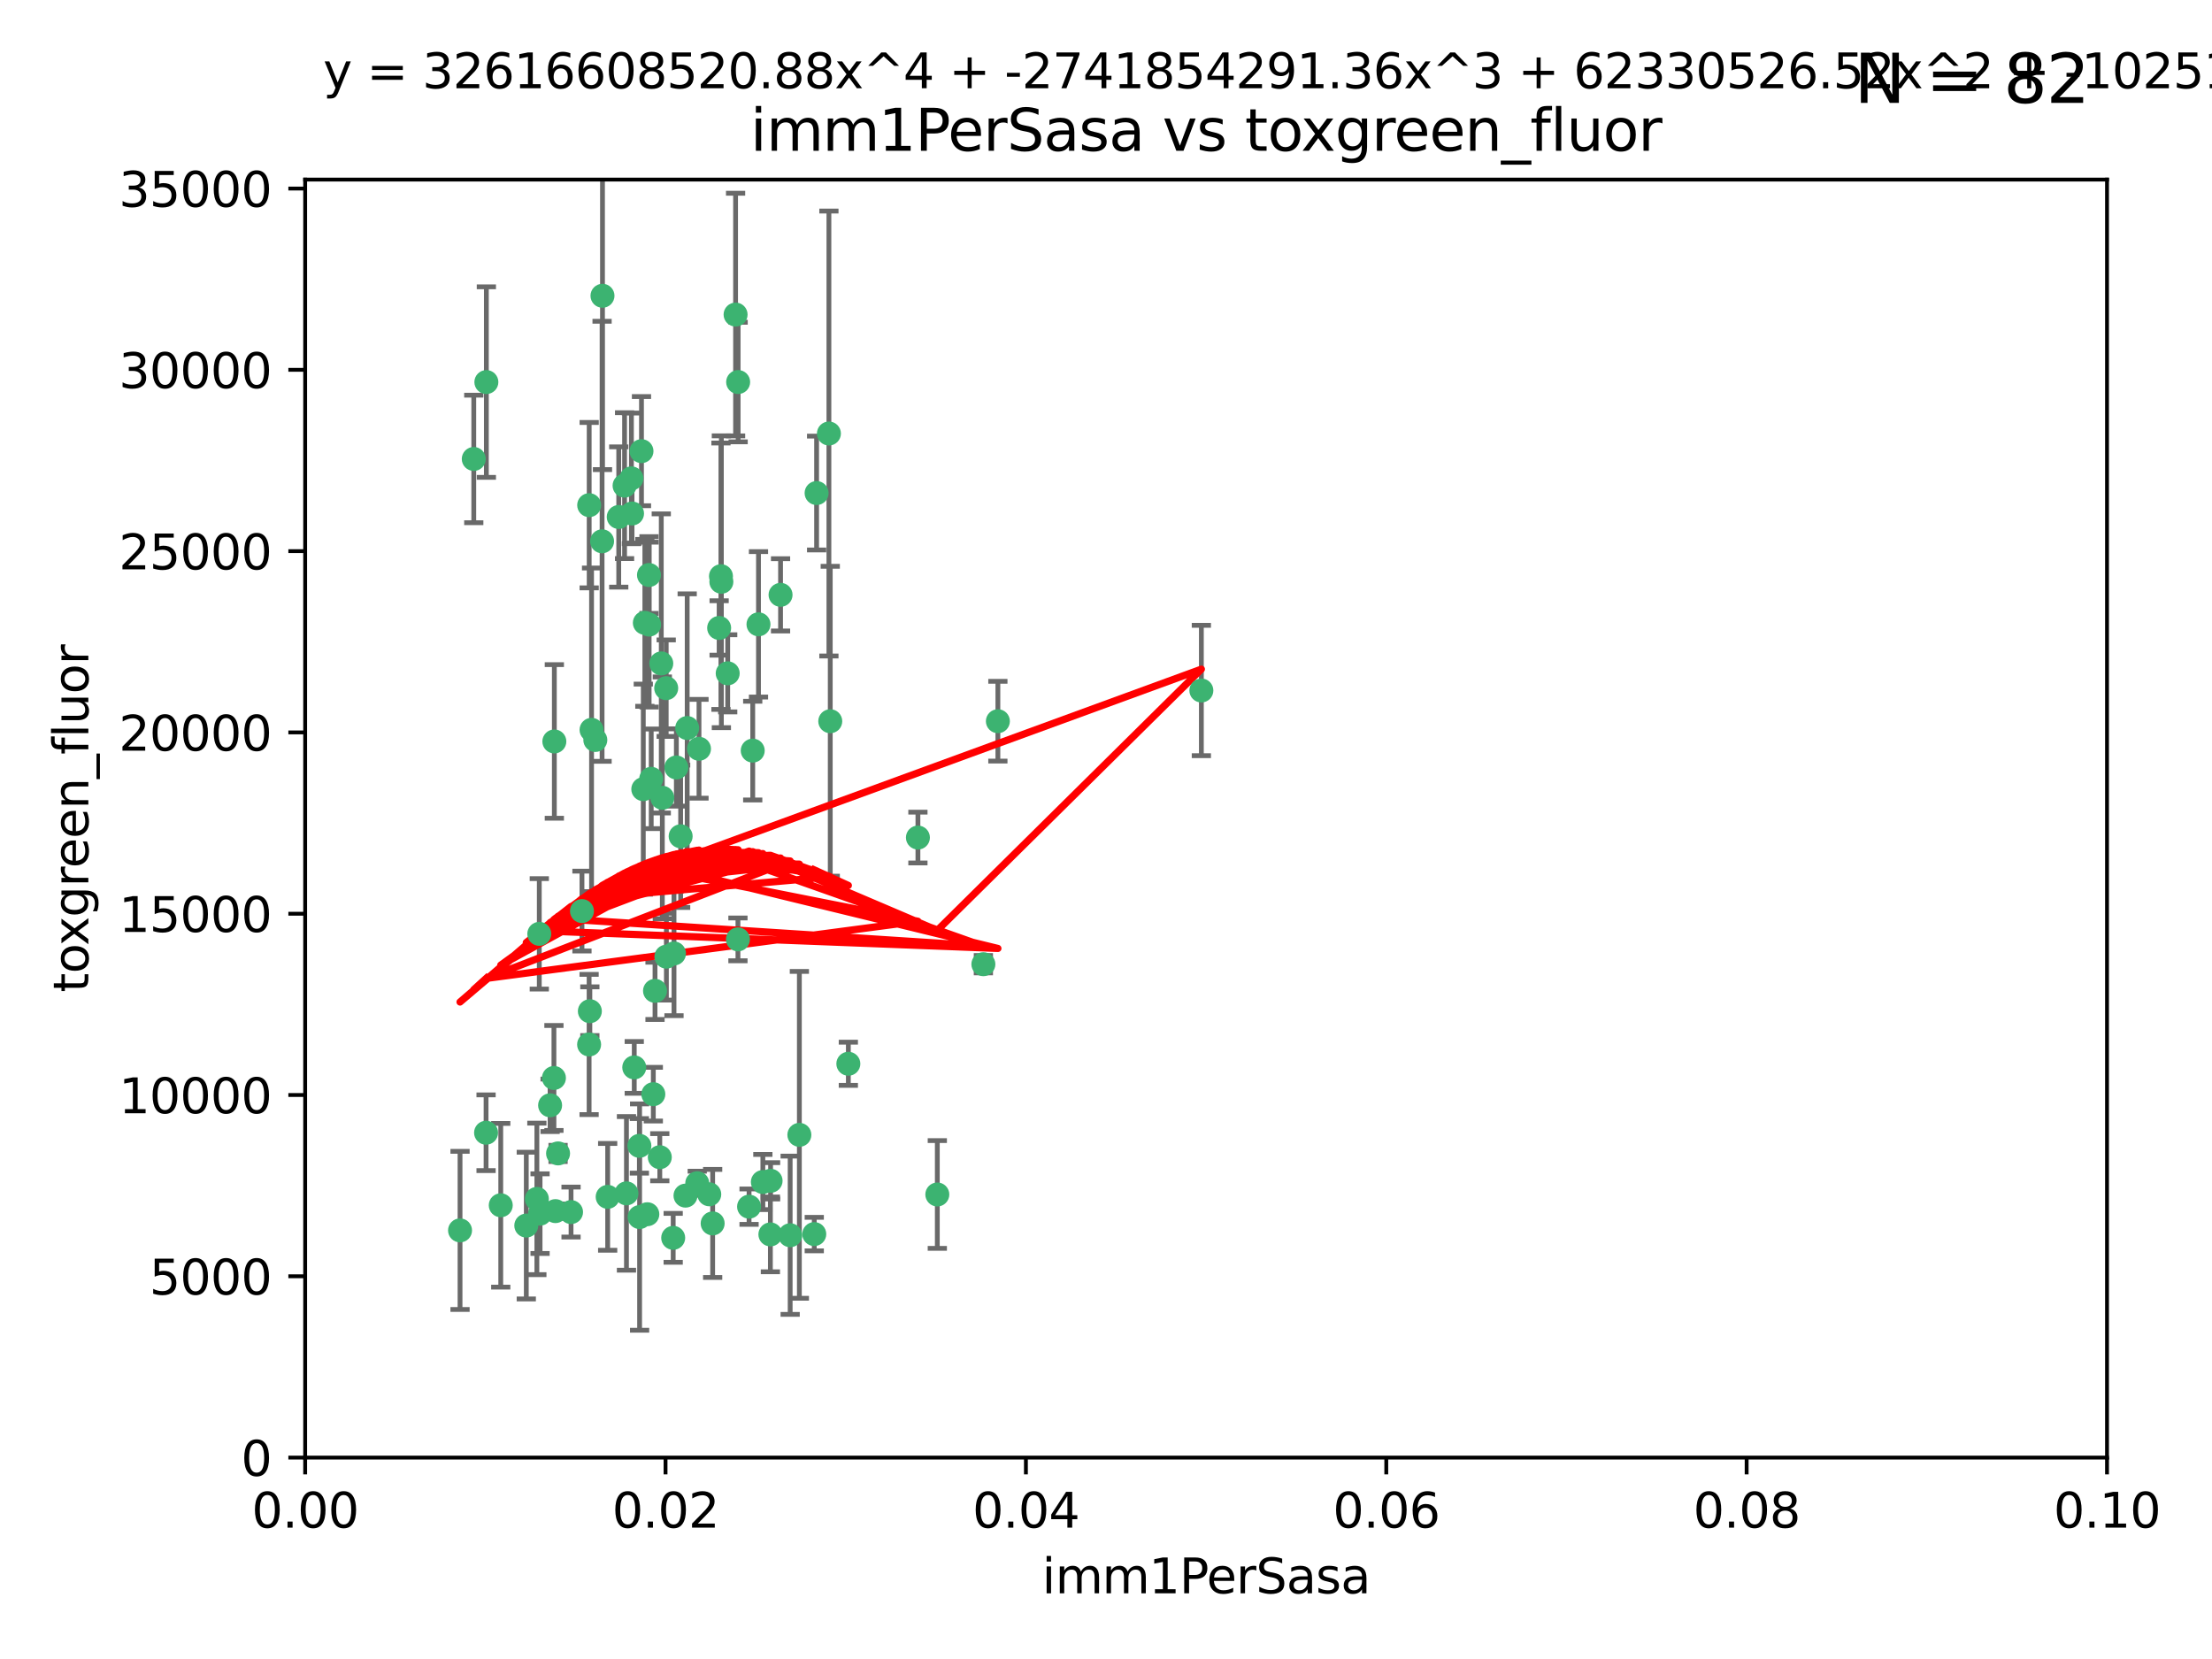 <?xml version="1.0" encoding="utf-8" standalone="no"?>
<!DOCTYPE svg PUBLIC "-//W3C//DTD SVG 1.1//EN"
  "http://www.w3.org/Graphics/SVG/1.1/DTD/svg11.dtd">
<svg xmlns:xlink="http://www.w3.org/1999/xlink" width="460.8pt" height="345.6pt" viewBox="0 0 460.8 345.6" xmlns="http://www.w3.org/2000/svg" version="1.1">
 <defs>
  <style type="text/css">*{stroke-linejoin: round; stroke-linecap: butt}</style>
 </defs>
 <g id="figure_1">
  <g id="patch_1">
   <path d="M 0 345.6 
L 460.8 345.6 
L 460.8 0 
L 0 0 
z
" style="fill: #ffffff"/>
  </g>
  <g id="axes_1">
   <g id="patch_2">
    <path d="M 63.571 303.64 
L 438.93 303.64 
L 438.93 37.411 
L 63.571 37.411 
z
" style="fill: #ffffff"/>
   </g>
   <g id="PathCollection_1">
    <defs>
     <path id="ma10f3bd39a" d="M 0 1.118 
C 0.297 1.118 0.581 1 0.791 0.791 
C 1 0.581 1.118 0.297 1.118 0 
C 1.118 -0.297 1 -0.581 0.791 -0.791 
C 0.581 -1 0.297 -1.118 0 -1.118 
C -0.297 -1.118 -0.581 -1 -0.791 -0.791 
C -1 -0.581 -1.118 -0.297 -1.118 0 
C -1.118 0.297 -1 0.581 -0.791 0.791 
C -0.581 1 -0.297 1.118 0 1.118 
z
" style="stroke: #3cb371"/>
    </defs>
    <g clip-path="url(#p65bf0c6434)">
     <use xlink:href="#ma10f3bd39a" x="101.319" y="79.593" style="fill: #3cb371; stroke: #3cb371"/>
     <use xlink:href="#ma10f3bd39a" x="98.695" y="95.609" style="fill: #3cb371; stroke: #3cb371"/>
     <use xlink:href="#ma10f3bd39a" x="125.509" y="61.614" style="fill: #3cb371; stroke: #3cb371"/>
     <use xlink:href="#ma10f3bd39a" x="130.11" y="101.166" style="fill: #3cb371; stroke: #3cb371"/>
     <use xlink:href="#ma10f3bd39a" x="125.424" y="112.761" style="fill: #3cb371; stroke: #3cb371"/>
     <use xlink:href="#ma10f3bd39a" x="166.523" y="236.409" style="fill: #3cb371; stroke: #3cb371"/>
     <use xlink:href="#ma10f3bd39a" x="135.226" y="130.114" style="fill: #3cb371; stroke: #3cb371"/>
     <use xlink:href="#ma10f3bd39a" x="124.016" y="154.151" style="fill: #3cb371; stroke: #3cb371"/>
     <use xlink:href="#ma10f3bd39a" x="137.975" y="166.197" style="fill: #3cb371; stroke: #3cb371"/>
     <use xlink:href="#ma10f3bd39a" x="128.894" y="107.698" style="fill: #3cb371; stroke: #3cb371"/>
     <use xlink:href="#ma10f3bd39a" x="137.755" y="138.203" style="fill: #3cb371; stroke: #3cb371"/>
     <use xlink:href="#ma10f3bd39a" x="131.665" y="106.972" style="fill: #3cb371; stroke: #3cb371"/>
     <use xlink:href="#ma10f3bd39a" x="135.196" y="119.786" style="fill: #3cb371; stroke: #3cb371"/>
     <use xlink:href="#ma10f3bd39a" x="153.236" y="65.53" style="fill: #3cb371; stroke: #3cb371"/>
     <use xlink:href="#ma10f3bd39a" x="131.536" y="99.654" style="fill: #3cb371; stroke: #3cb371"/>
     <use xlink:href="#ma10f3bd39a" x="145.613" y="155.987" style="fill: #3cb371; stroke: #3cb371"/>
     <use xlink:href="#ma10f3bd39a" x="122.878" y="210.65" style="fill: #3cb371; stroke: #3cb371"/>
     <use xlink:href="#ma10f3bd39a" x="158.007" y="130.059" style="fill: #3cb371; stroke: #3cb371"/>
     <use xlink:href="#ma10f3bd39a" x="143.155" y="151.66" style="fill: #3cb371; stroke: #3cb371"/>
     <use xlink:href="#ma10f3bd39a" x="153.769" y="79.585" style="fill: #3cb371; stroke: #3cb371"/>
     <use xlink:href="#ma10f3bd39a" x="149.81" y="130.815" style="fill: #3cb371; stroke: #3cb371"/>
     <use xlink:href="#ma10f3bd39a" x="136.451" y="206.41" style="fill: #3cb371; stroke: #3cb371"/>
     <use xlink:href="#ma10f3bd39a" x="140.407" y="198.628" style="fill: #3cb371; stroke: #3cb371"/>
     <use xlink:href="#ma10f3bd39a" x="150.191" y="120.034" style="fill: #3cb371; stroke: #3cb371"/>
     <use xlink:href="#ma10f3bd39a" x="151.594" y="140.267" style="fill: #3cb371; stroke: #3cb371"/>
     <use xlink:href="#ma10f3bd39a" x="133.632" y="93.983" style="fill: #3cb371; stroke: #3cb371"/>
     <use xlink:href="#ma10f3bd39a" x="170.113" y="102.712" style="fill: #3cb371; stroke: #3cb371"/>
     <use xlink:href="#ma10f3bd39a" x="150.274" y="121.191" style="fill: #3cb371; stroke: #3cb371"/>
     <use xlink:href="#ma10f3bd39a" x="112.506" y="252.825" style="fill: #3cb371; stroke: #3cb371"/>
     <use xlink:href="#ma10f3bd39a" x="207.877" y="150.242" style="fill: #3cb371; stroke: #3cb371"/>
     <use xlink:href="#ma10f3bd39a" x="134.851" y="252.947" style="fill: #3cb371; stroke: #3cb371"/>
     <use xlink:href="#ma10f3bd39a" x="137.448" y="241.067" style="fill: #3cb371; stroke: #3cb371"/>
     <use xlink:href="#ma10f3bd39a" x="114.597" y="230.255" style="fill: #3cb371; stroke: #3cb371"/>
     <use xlink:href="#ma10f3bd39a" x="136.099" y="227.937" style="fill: #3cb371; stroke: #3cb371"/>
     <use xlink:href="#ma10f3bd39a" x="160.486" y="257.15" style="fill: #3cb371; stroke: #3cb371"/>
     <use xlink:href="#ma10f3bd39a" x="172.678" y="90.309" style="fill: #3cb371; stroke: #3cb371"/>
     <use xlink:href="#ma10f3bd39a" x="142.801" y="249.07" style="fill: #3cb371; stroke: #3cb371"/>
     <use xlink:href="#ma10f3bd39a" x="112.344" y="194.538" style="fill: #3cb371; stroke: #3cb371"/>
     <use xlink:href="#ma10f3bd39a" x="118.96" y="252.496" style="fill: #3cb371; stroke: #3cb371"/>
     <use xlink:href="#ma10f3bd39a" x="95.835" y="256.314" style="fill: #3cb371; stroke: #3cb371"/>
     <use xlink:href="#ma10f3bd39a" x="121.234" y="189.794" style="fill: #3cb371; stroke: #3cb371"/>
     <use xlink:href="#ma10f3bd39a" x="172.958" y="150.246" style="fill: #3cb371; stroke: #3cb371"/>
     <use xlink:href="#ma10f3bd39a" x="147.752" y="248.793" style="fill: #3cb371; stroke: #3cb371"/>
     <use xlink:href="#ma10f3bd39a" x="204.855" y="200.861" style="fill: #3cb371; stroke: #3cb371"/>
     <use xlink:href="#ma10f3bd39a" x="115.709" y="252.297" style="fill: #3cb371; stroke: #3cb371"/>
     <use xlink:href="#ma10f3bd39a" x="160.527" y="245.982" style="fill: #3cb371; stroke: #3cb371"/>
     <use xlink:href="#ma10f3bd39a" x="123.231" y="152.035" style="fill: #3cb371; stroke: #3cb371"/>
     <use xlink:href="#ma10f3bd39a" x="250.266" y="143.844" style="fill: #3cb371; stroke: #3cb371"/>
     <use xlink:href="#ma10f3bd39a" x="195.26" y="248.832" style="fill: #3cb371; stroke: #3cb371"/>
     <use xlink:href="#ma10f3bd39a" x="156.807" y="156.366" style="fill: #3cb371; stroke: #3cb371"/>
     <use xlink:href="#ma10f3bd39a" x="111.839" y="249.752" style="fill: #3cb371; stroke: #3cb371"/>
     <use xlink:href="#ma10f3bd39a" x="140.899" y="159.878" style="fill: #3cb371; stroke: #3cb371"/>
     <use xlink:href="#ma10f3bd39a" x="153.727" y="195.688" style="fill: #3cb371; stroke: #3cb371"/>
     <use xlink:href="#ma10f3bd39a" x="126.589" y="249.327" style="fill: #3cb371; stroke: #3cb371"/>
     <use xlink:href="#ma10f3bd39a" x="115.394" y="224.561" style="fill: #3cb371; stroke: #3cb371"/>
     <use xlink:href="#ma10f3bd39a" x="141.792" y="174.211" style="fill: #3cb371; stroke: #3cb371"/>
     <use xlink:href="#ma10f3bd39a" x="164.607" y="257.324" style="fill: #3cb371; stroke: #3cb371"/>
     <use xlink:href="#ma10f3bd39a" x="101.256" y="235.968" style="fill: #3cb371; stroke: #3cb371"/>
     <use xlink:href="#ma10f3bd39a" x="191.219" y="174.48" style="fill: #3cb371; stroke: #3cb371"/>
     <use xlink:href="#ma10f3bd39a" x="133.241" y="253.538" style="fill: #3cb371; stroke: #3cb371"/>
     <use xlink:href="#ma10f3bd39a" x="115.48" y="154.457" style="fill: #3cb371; stroke: #3cb371"/>
     <use xlink:href="#ma10f3bd39a" x="122.738" y="105.234" style="fill: #3cb371; stroke: #3cb371"/>
     <use xlink:href="#ma10f3bd39a" x="134.334" y="129.752" style="fill: #3cb371; stroke: #3cb371"/>
     <use xlink:href="#ma10f3bd39a" x="130.503" y="248.602" style="fill: #3cb371; stroke: #3cb371"/>
     <use xlink:href="#ma10f3bd39a" x="109.635" y="255.309" style="fill: #3cb371; stroke: #3cb371"/>
     <use xlink:href="#ma10f3bd39a" x="122.722" y="217.585" style="fill: #3cb371; stroke: #3cb371"/>
     <use xlink:href="#ma10f3bd39a" x="158.917" y="246.235" style="fill: #3cb371; stroke: #3cb371"/>
     <use xlink:href="#ma10f3bd39a" x="134.01" y="164.396" style="fill: #3cb371; stroke: #3cb371"/>
     <use xlink:href="#ma10f3bd39a" x="145.249" y="246.485" style="fill: #3cb371; stroke: #3cb371"/>
     <use xlink:href="#ma10f3bd39a" x="138.782" y="143.358" style="fill: #3cb371; stroke: #3cb371"/>
     <use xlink:href="#ma10f3bd39a" x="138.822" y="199.288" style="fill: #3cb371; stroke: #3cb371"/>
     <use xlink:href="#ma10f3bd39a" x="133.193" y="238.701" style="fill: #3cb371; stroke: #3cb371"/>
     <use xlink:href="#ma10f3bd39a" x="140.239" y="257.865" style="fill: #3cb371; stroke: #3cb371"/>
     <use xlink:href="#ma10f3bd39a" x="135.66" y="162.243" style="fill: #3cb371; stroke: #3cb371"/>
     <use xlink:href="#ma10f3bd39a" x="148.459" y="254.86" style="fill: #3cb371; stroke: #3cb371"/>
     <use xlink:href="#ma10f3bd39a" x="104.316" y="251.081" style="fill: #3cb371; stroke: #3cb371"/>
     <use xlink:href="#ma10f3bd39a" x="132.127" y="222.359" style="fill: #3cb371; stroke: #3cb371"/>
     <use xlink:href="#ma10f3bd39a" x="162.604" y="123.914" style="fill: #3cb371; stroke: #3cb371"/>
     <use xlink:href="#ma10f3bd39a" x="116.256" y="240.276" style="fill: #3cb371; stroke: #3cb371"/>
     <use xlink:href="#ma10f3bd39a" x="156.045" y="251.369" style="fill: #3cb371; stroke: #3cb371"/>
     <use xlink:href="#ma10f3bd39a" x="176.726" y="221.601" style="fill: #3cb371; stroke: #3cb371"/>
     <use xlink:href="#ma10f3bd39a" x="169.626" y="257.081" style="fill: #3cb371; stroke: #3cb371"/>
    </g>
   </g>
   <g id="matplotlib.axis_1">
    <g id="xtick_1">
     <g id="line2d_1">
      <defs>
       <path id="me587a31b2c" d="M 0 0 
L 0 3.5 
" style="stroke: #000000; stroke-width: 0.8"/>
      </defs>
      <g>
       <use xlink:href="#me587a31b2c" x="63.571" y="303.64" style="stroke: #000000; stroke-width: 0.8"/>
      </g>
     </g>
     <g id="text_1">
      <!-- 0.00 -->
      <g transform="translate(52.438 318.238)scale(0.1 -0.1)">
       <defs>
        <path id="DejaVuSans-30" d="M 2034 4250 
Q 1547 4250 1301 3770 
Q 1056 3291 1056 2328 
Q 1056 1369 1301 889 
Q 1547 409 2034 409 
Q 2525 409 2770 889 
Q 3016 1369 3016 2328 
Q 3016 3291 2770 3770 
Q 2525 4250 2034 4250 
z
M 2034 4750 
Q 2819 4750 3233 4129 
Q 3647 3509 3647 2328 
Q 3647 1150 3233 529 
Q 2819 -91 2034 -91 
Q 1250 -91 836 529 
Q 422 1150 422 2328 
Q 422 3509 836 4129 
Q 1250 4750 2034 4750 
z
" transform="scale(0.016)"/>
        <path id="DejaVuSans-2e" d="M 684 794 
L 1344 794 
L 1344 0 
L 684 0 
L 684 794 
z
" transform="scale(0.016)"/>
       </defs>
       <use xlink:href="#DejaVuSans-30"/>
       <use xlink:href="#DejaVuSans-2e" x="63.623"/>
       <use xlink:href="#DejaVuSans-30" x="95.41"/>
       <use xlink:href="#DejaVuSans-30" x="159.033"/>
      </g>
     </g>
    </g>
    <g id="xtick_2">
     <g id="line2d_2">
      <g>
       <use xlink:href="#me587a31b2c" x="138.643" y="303.64" style="stroke: #000000; stroke-width: 0.8"/>
      </g>
     </g>
     <g id="text_2">
      <!-- 0.02 -->
      <g transform="translate(127.51 318.238)scale(0.1 -0.1)">
       <defs>
        <path id="DejaVuSans-32" d="M 1228 531 
L 3431 531 
L 3431 0 
L 469 0 
L 469 531 
Q 828 903 1448 1529 
Q 2069 2156 2228 2338 
Q 2531 2678 2651 2914 
Q 2772 3150 2772 3378 
Q 2772 3750 2511 3984 
Q 2250 4219 1831 4219 
Q 1534 4219 1204 4116 
Q 875 4013 500 3803 
L 500 4441 
Q 881 4594 1212 4672 
Q 1544 4750 1819 4750 
Q 2544 4750 2975 4387 
Q 3406 4025 3406 3419 
Q 3406 3131 3298 2873 
Q 3191 2616 2906 2266 
Q 2828 2175 2409 1742 
Q 1991 1309 1228 531 
z
" transform="scale(0.016)"/>
       </defs>
       <use xlink:href="#DejaVuSans-30"/>
       <use xlink:href="#DejaVuSans-2e" x="63.623"/>
       <use xlink:href="#DejaVuSans-30" x="95.41"/>
       <use xlink:href="#DejaVuSans-32" x="159.033"/>
      </g>
     </g>
    </g>
    <g id="xtick_3">
     <g id="line2d_3">
      <g>
       <use xlink:href="#me587a31b2c" x="213.715" y="303.64" style="stroke: #000000; stroke-width: 0.8"/>
      </g>
     </g>
     <g id="text_3">
      <!-- 0.04 -->
      <g transform="translate(202.582 318.238)scale(0.1 -0.1)">
       <defs>
        <path id="DejaVuSans-34" d="M 2419 4116 
L 825 1625 
L 2419 1625 
L 2419 4116 
z
M 2253 4666 
L 3047 4666 
L 3047 1625 
L 3713 1625 
L 3713 1100 
L 3047 1100 
L 3047 0 
L 2419 0 
L 2419 1100 
L 313 1100 
L 313 1709 
L 2253 4666 
z
" transform="scale(0.016)"/>
       </defs>
       <use xlink:href="#DejaVuSans-30"/>
       <use xlink:href="#DejaVuSans-2e" x="63.623"/>
       <use xlink:href="#DejaVuSans-30" x="95.41"/>
       <use xlink:href="#DejaVuSans-34" x="159.033"/>
      </g>
     </g>
    </g>
    <g id="xtick_4">
     <g id="line2d_4">
      <g>
       <use xlink:href="#me587a31b2c" x="288.786" y="303.64" style="stroke: #000000; stroke-width: 0.8"/>
      </g>
     </g>
     <g id="text_4">
      <!-- 0.06 -->
      <g transform="translate(277.654 318.238)scale(0.1 -0.1)">
       <defs>
        <path id="DejaVuSans-36" d="M 2113 2584 
Q 1688 2584 1439 2293 
Q 1191 2003 1191 1497 
Q 1191 994 1439 701 
Q 1688 409 2113 409 
Q 2538 409 2786 701 
Q 3034 994 3034 1497 
Q 3034 2003 2786 2293 
Q 2538 2584 2113 2584 
z
M 3366 4563 
L 3366 3988 
Q 3128 4100 2886 4159 
Q 2644 4219 2406 4219 
Q 1781 4219 1451 3797 
Q 1122 3375 1075 2522 
Q 1259 2794 1537 2939 
Q 1816 3084 2150 3084 
Q 2853 3084 3261 2657 
Q 3669 2231 3669 1497 
Q 3669 778 3244 343 
Q 2819 -91 2113 -91 
Q 1303 -91 875 529 
Q 447 1150 447 2328 
Q 447 3434 972 4092 
Q 1497 4750 2381 4750 
Q 2619 4750 2861 4703 
Q 3103 4656 3366 4563 
z
" transform="scale(0.016)"/>
       </defs>
       <use xlink:href="#DejaVuSans-30"/>
       <use xlink:href="#DejaVuSans-2e" x="63.623"/>
       <use xlink:href="#DejaVuSans-30" x="95.41"/>
       <use xlink:href="#DejaVuSans-36" x="159.033"/>
      </g>
     </g>
    </g>
    <g id="xtick_5">
     <g id="line2d_5">
      <g>
       <use xlink:href="#me587a31b2c" x="363.858" y="303.64" style="stroke: #000000; stroke-width: 0.8"/>
      </g>
     </g>
     <g id="text_5">
      <!-- 0.08 -->
      <g transform="translate(352.725 318.238)scale(0.1 -0.1)">
       <defs>
        <path id="DejaVuSans-38" d="M 2034 2216 
Q 1584 2216 1326 1975 
Q 1069 1734 1069 1313 
Q 1069 891 1326 650 
Q 1584 409 2034 409 
Q 2484 409 2743 651 
Q 3003 894 3003 1313 
Q 3003 1734 2745 1975 
Q 2488 2216 2034 2216 
z
M 1403 2484 
Q 997 2584 770 2862 
Q 544 3141 544 3541 
Q 544 4100 942 4425 
Q 1341 4750 2034 4750 
Q 2731 4750 3128 4425 
Q 3525 4100 3525 3541 
Q 3525 3141 3298 2862 
Q 3072 2584 2669 2484 
Q 3125 2378 3379 2068 
Q 3634 1759 3634 1313 
Q 3634 634 3220 271 
Q 2806 -91 2034 -91 
Q 1263 -91 848 271 
Q 434 634 434 1313 
Q 434 1759 690 2068 
Q 947 2378 1403 2484 
z
M 1172 3481 
Q 1172 3119 1398 2916 
Q 1625 2713 2034 2713 
Q 2441 2713 2670 2916 
Q 2900 3119 2900 3481 
Q 2900 3844 2670 4047 
Q 2441 4250 2034 4250 
Q 1625 4250 1398 4047 
Q 1172 3844 1172 3481 
z
" transform="scale(0.016)"/>
       </defs>
       <use xlink:href="#DejaVuSans-30"/>
       <use xlink:href="#DejaVuSans-2e" x="63.623"/>
       <use xlink:href="#DejaVuSans-30" x="95.41"/>
       <use xlink:href="#DejaVuSans-38" x="159.033"/>
      </g>
     </g>
    </g>
    <g id="xtick_6">
     <g id="line2d_6">
      <g>
       <use xlink:href="#me587a31b2c" x="438.93" y="303.64" style="stroke: #000000; stroke-width: 0.8"/>
      </g>
     </g>
     <g id="text_6">
      <!-- 0.10 -->
      <g transform="translate(427.797 318.238)scale(0.1 -0.1)">
       <defs>
        <path id="DejaVuSans-31" d="M 794 531 
L 1825 531 
L 1825 4091 
L 703 3866 
L 703 4441 
L 1819 4666 
L 2450 4666 
L 2450 531 
L 3481 531 
L 3481 0 
L 794 0 
L 794 531 
z
" transform="scale(0.016)"/>
       </defs>
       <use xlink:href="#DejaVuSans-30"/>
       <use xlink:href="#DejaVuSans-2e" x="63.623"/>
       <use xlink:href="#DejaVuSans-31" x="95.41"/>
       <use xlink:href="#DejaVuSans-30" x="159.033"/>
      </g>
     </g>
    </g>
    <g id="text_7">
     <!-- imm1PerSasa -->
     <g transform="translate(217.067 331.917)scale(0.1 -0.1)">
      <defs>
       <path id="DejaVuSans-69" d="M 603 3500 
L 1178 3500 
L 1178 0 
L 603 0 
L 603 3500 
z
M 603 4863 
L 1178 4863 
L 1178 4134 
L 603 4134 
L 603 4863 
z
" transform="scale(0.016)"/>
       <path id="DejaVuSans-6d" d="M 3328 2828 
Q 3544 3216 3844 3400 
Q 4144 3584 4550 3584 
Q 5097 3584 5394 3201 
Q 5691 2819 5691 2113 
L 5691 0 
L 5113 0 
L 5113 2094 
Q 5113 2597 4934 2840 
Q 4756 3084 4391 3084 
Q 3944 3084 3684 2787 
Q 3425 2491 3425 1978 
L 3425 0 
L 2847 0 
L 2847 2094 
Q 2847 2600 2669 2842 
Q 2491 3084 2119 3084 
Q 1678 3084 1418 2786 
Q 1159 2488 1159 1978 
L 1159 0 
L 581 0 
L 581 3500 
L 1159 3500 
L 1159 2956 
Q 1356 3278 1631 3431 
Q 1906 3584 2284 3584 
Q 2666 3584 2933 3390 
Q 3200 3197 3328 2828 
z
" transform="scale(0.016)"/>
       <path id="DejaVuSans-50" d="M 1259 4147 
L 1259 2394 
L 2053 2394 
Q 2494 2394 2734 2622 
Q 2975 2850 2975 3272 
Q 2975 3691 2734 3919 
Q 2494 4147 2053 4147 
L 1259 4147 
z
M 628 4666 
L 2053 4666 
Q 2838 4666 3239 4311 
Q 3641 3956 3641 3272 
Q 3641 2581 3239 2228 
Q 2838 1875 2053 1875 
L 1259 1875 
L 1259 0 
L 628 0 
L 628 4666 
z
" transform="scale(0.016)"/>
       <path id="DejaVuSans-65" d="M 3597 1894 
L 3597 1613 
L 953 1613 
Q 991 1019 1311 708 
Q 1631 397 2203 397 
Q 2534 397 2845 478 
Q 3156 559 3463 722 
L 3463 178 
Q 3153 47 2828 -22 
Q 2503 -91 2169 -91 
Q 1331 -91 842 396 
Q 353 884 353 1716 
Q 353 2575 817 3079 
Q 1281 3584 2069 3584 
Q 2775 3584 3186 3129 
Q 3597 2675 3597 1894 
z
M 3022 2063 
Q 3016 2534 2758 2815 
Q 2500 3097 2075 3097 
Q 1594 3097 1305 2825 
Q 1016 2553 972 2059 
L 3022 2063 
z
" transform="scale(0.016)"/>
       <path id="DejaVuSans-72" d="M 2631 2963 
Q 2534 3019 2420 3045 
Q 2306 3072 2169 3072 
Q 1681 3072 1420 2755 
Q 1159 2438 1159 1844 
L 1159 0 
L 581 0 
L 581 3500 
L 1159 3500 
L 1159 2956 
Q 1341 3275 1631 3429 
Q 1922 3584 2338 3584 
Q 2397 3584 2469 3576 
Q 2541 3569 2628 3553 
L 2631 2963 
z
" transform="scale(0.016)"/>
       <path id="DejaVuSans-53" d="M 3425 4513 
L 3425 3897 
Q 3066 4069 2747 4153 
Q 2428 4238 2131 4238 
Q 1616 4238 1336 4038 
Q 1056 3838 1056 3469 
Q 1056 3159 1242 3001 
Q 1428 2844 1947 2747 
L 2328 2669 
Q 3034 2534 3370 2195 
Q 3706 1856 3706 1288 
Q 3706 609 3251 259 
Q 2797 -91 1919 -91 
Q 1588 -91 1214 -16 
Q 841 59 441 206 
L 441 856 
Q 825 641 1194 531 
Q 1563 422 1919 422 
Q 2459 422 2753 634 
Q 3047 847 3047 1241 
Q 3047 1584 2836 1778 
Q 2625 1972 2144 2069 
L 1759 2144 
Q 1053 2284 737 2584 
Q 422 2884 422 3419 
Q 422 4038 858 4394 
Q 1294 4750 2059 4750 
Q 2388 4750 2728 4690 
Q 3069 4631 3425 4513 
z
" transform="scale(0.016)"/>
       <path id="DejaVuSans-61" d="M 2194 1759 
Q 1497 1759 1228 1600 
Q 959 1441 959 1056 
Q 959 750 1161 570 
Q 1363 391 1709 391 
Q 2188 391 2477 730 
Q 2766 1069 2766 1631 
L 2766 1759 
L 2194 1759 
z
M 3341 1997 
L 3341 0 
L 2766 0 
L 2766 531 
Q 2569 213 2275 61 
Q 1981 -91 1556 -91 
Q 1019 -91 701 211 
Q 384 513 384 1019 
Q 384 1609 779 1909 
Q 1175 2209 1959 2209 
L 2766 2209 
L 2766 2266 
Q 2766 2663 2505 2880 
Q 2244 3097 1772 3097 
Q 1472 3097 1187 3025 
Q 903 2953 641 2809 
L 641 3341 
Q 956 3463 1253 3523 
Q 1550 3584 1831 3584 
Q 2591 3584 2966 3190 
Q 3341 2797 3341 1997 
z
" transform="scale(0.016)"/>
       <path id="DejaVuSans-73" d="M 2834 3397 
L 2834 2853 
Q 2591 2978 2328 3040 
Q 2066 3103 1784 3103 
Q 1356 3103 1142 2972 
Q 928 2841 928 2578 
Q 928 2378 1081 2264 
Q 1234 2150 1697 2047 
L 1894 2003 
Q 2506 1872 2764 1633 
Q 3022 1394 3022 966 
Q 3022 478 2636 193 
Q 2250 -91 1575 -91 
Q 1294 -91 989 -36 
Q 684 19 347 128 
L 347 722 
Q 666 556 975 473 
Q 1284 391 1588 391 
Q 1994 391 2212 530 
Q 2431 669 2431 922 
Q 2431 1156 2273 1281 
Q 2116 1406 1581 1522 
L 1381 1569 
Q 847 1681 609 1914 
Q 372 2147 372 2553 
Q 372 3047 722 3315 
Q 1072 3584 1716 3584 
Q 2034 3584 2315 3537 
Q 2597 3491 2834 3397 
z
" transform="scale(0.016)"/>
      </defs>
      <use xlink:href="#DejaVuSans-69"/>
      <use xlink:href="#DejaVuSans-6d" x="27.783"/>
      <use xlink:href="#DejaVuSans-6d" x="125.195"/>
      <use xlink:href="#DejaVuSans-31" x="222.607"/>
      <use xlink:href="#DejaVuSans-50" x="286.23"/>
      <use xlink:href="#DejaVuSans-65" x="342.908"/>
      <use xlink:href="#DejaVuSans-72" x="404.432"/>
      <use xlink:href="#DejaVuSans-53" x="445.545"/>
      <use xlink:href="#DejaVuSans-61" x="509.021"/>
      <use xlink:href="#DejaVuSans-73" x="570.301"/>
      <use xlink:href="#DejaVuSans-61" x="622.4"/>
     </g>
    </g>
   </g>
   <g id="matplotlib.axis_2">
    <g id="ytick_1">
     <g id="line2d_7">
      <defs>
       <path id="m4dad08173b" d="M 0 0 
L -3.5 0 
" style="stroke: #000000; stroke-width: 0.8"/>
      </defs>
      <g>
       <use xlink:href="#m4dad08173b" x="63.571" y="303.64" style="stroke: #000000; stroke-width: 0.8"/>
      </g>
     </g>
     <g id="text_8">
      <!-- 0 -->
      <g transform="translate(50.209 307.439)scale(0.1 -0.1)">
       <use xlink:href="#DejaVuSans-30"/>
      </g>
     </g>
    </g>
    <g id="ytick_2">
     <g id="line2d_8">
      <g>
       <use xlink:href="#m4dad08173b" x="63.571" y="265.874" style="stroke: #000000; stroke-width: 0.8"/>
      </g>
     </g>
     <g id="text_9">
      <!-- 5000 -->
      <g transform="translate(31.121 269.673)scale(0.1 -0.1)">
       <defs>
        <path id="DejaVuSans-35" d="M 691 4666 
L 3169 4666 
L 3169 4134 
L 1269 4134 
L 1269 2991 
Q 1406 3038 1543 3061 
Q 1681 3084 1819 3084 
Q 2600 3084 3056 2656 
Q 3513 2228 3513 1497 
Q 3513 744 3044 326 
Q 2575 -91 1722 -91 
Q 1428 -91 1123 -41 
Q 819 9 494 109 
L 494 744 
Q 775 591 1075 516 
Q 1375 441 1709 441 
Q 2250 441 2565 725 
Q 2881 1009 2881 1497 
Q 2881 1984 2565 2268 
Q 2250 2553 1709 2553 
Q 1456 2553 1204 2497 
Q 953 2441 691 2322 
L 691 4666 
z
" transform="scale(0.016)"/>
       </defs>
       <use xlink:href="#DejaVuSans-35"/>
       <use xlink:href="#DejaVuSans-30" x="63.623"/>
       <use xlink:href="#DejaVuSans-30" x="127.246"/>
       <use xlink:href="#DejaVuSans-30" x="190.869"/>
      </g>
     </g>
    </g>
    <g id="ytick_3">
     <g id="line2d_9">
      <g>
       <use xlink:href="#m4dad08173b" x="63.571" y="228.108" style="stroke: #000000; stroke-width: 0.8"/>
      </g>
     </g>
     <g id="text_10">
      <!-- 10000 -->
      <g transform="translate(24.759 231.907)scale(0.1 -0.1)">
       <use xlink:href="#DejaVuSans-31"/>
       <use xlink:href="#DejaVuSans-30" x="63.623"/>
       <use xlink:href="#DejaVuSans-30" x="127.246"/>
       <use xlink:href="#DejaVuSans-30" x="190.869"/>
       <use xlink:href="#DejaVuSans-30" x="254.492"/>
      </g>
     </g>
    </g>
    <g id="ytick_4">
     <g id="line2d_10">
      <g>
       <use xlink:href="#m4dad08173b" x="63.571" y="190.342" style="stroke: #000000; stroke-width: 0.8"/>
      </g>
     </g>
     <g id="text_11">
      <!-- 15000 -->
      <g transform="translate(24.759 194.141)scale(0.1 -0.1)">
       <use xlink:href="#DejaVuSans-31"/>
       <use xlink:href="#DejaVuSans-35" x="63.623"/>
       <use xlink:href="#DejaVuSans-30" x="127.246"/>
       <use xlink:href="#DejaVuSans-30" x="190.869"/>
       <use xlink:href="#DejaVuSans-30" x="254.492"/>
      </g>
     </g>
    </g>
    <g id="ytick_5">
     <g id="line2d_11">
      <g>
       <use xlink:href="#m4dad08173b" x="63.571" y="152.576" style="stroke: #000000; stroke-width: 0.8"/>
      </g>
     </g>
     <g id="text_12">
      <!-- 20000 -->
      <g transform="translate(24.759 156.375)scale(0.1 -0.1)">
       <use xlink:href="#DejaVuSans-32"/>
       <use xlink:href="#DejaVuSans-30" x="63.623"/>
       <use xlink:href="#DejaVuSans-30" x="127.246"/>
       <use xlink:href="#DejaVuSans-30" x="190.869"/>
       <use xlink:href="#DejaVuSans-30" x="254.492"/>
      </g>
     </g>
    </g>
    <g id="ytick_6">
     <g id="line2d_12">
      <g>
       <use xlink:href="#m4dad08173b" x="63.571" y="114.81" style="stroke: #000000; stroke-width: 0.8"/>
      </g>
     </g>
     <g id="text_13">
      <!-- 25000 -->
      <g transform="translate(24.759 118.609)scale(0.1 -0.1)">
       <use xlink:href="#DejaVuSans-32"/>
       <use xlink:href="#DejaVuSans-35" x="63.623"/>
       <use xlink:href="#DejaVuSans-30" x="127.246"/>
       <use xlink:href="#DejaVuSans-30" x="190.869"/>
       <use xlink:href="#DejaVuSans-30" x="254.492"/>
      </g>
     </g>
    </g>
    <g id="ytick_7">
     <g id="line2d_13">
      <g>
       <use xlink:href="#m4dad08173b" x="63.571" y="77.044" style="stroke: #000000; stroke-width: 0.8"/>
      </g>
     </g>
     <g id="text_14">
      <!-- 30000 -->
      <g transform="translate(24.759 80.844)scale(0.1 -0.1)">
       <defs>
        <path id="DejaVuSans-33" d="M 2597 2516 
Q 3050 2419 3304 2112 
Q 3559 1806 3559 1356 
Q 3559 666 3084 287 
Q 2609 -91 1734 -91 
Q 1441 -91 1130 -33 
Q 819 25 488 141 
L 488 750 
Q 750 597 1062 519 
Q 1375 441 1716 441 
Q 2309 441 2620 675 
Q 2931 909 2931 1356 
Q 2931 1769 2642 2001 
Q 2353 2234 1838 2234 
L 1294 2234 
L 1294 2753 
L 1863 2753 
Q 2328 2753 2575 2939 
Q 2822 3125 2822 3475 
Q 2822 3834 2567 4026 
Q 2313 4219 1838 4219 
Q 1578 4219 1281 4162 
Q 984 4106 628 3988 
L 628 4550 
Q 988 4650 1302 4700 
Q 1616 4750 1894 4750 
Q 2613 4750 3031 4423 
Q 3450 4097 3450 3541 
Q 3450 3153 3228 2886 
Q 3006 2619 2597 2516 
z
" transform="scale(0.016)"/>
       </defs>
       <use xlink:href="#DejaVuSans-33"/>
       <use xlink:href="#DejaVuSans-30" x="63.623"/>
       <use xlink:href="#DejaVuSans-30" x="127.246"/>
       <use xlink:href="#DejaVuSans-30" x="190.869"/>
       <use xlink:href="#DejaVuSans-30" x="254.492"/>
      </g>
     </g>
    </g>
    <g id="ytick_8">
     <g id="line2d_14">
      <g>
       <use xlink:href="#m4dad08173b" x="63.571" y="39.278" style="stroke: #000000; stroke-width: 0.8"/>
      </g>
     </g>
     <g id="text_15">
      <!-- 35000 -->
      <g transform="translate(24.759 43.078)scale(0.1 -0.1)">
       <use xlink:href="#DejaVuSans-33"/>
       <use xlink:href="#DejaVuSans-35" x="63.623"/>
       <use xlink:href="#DejaVuSans-30" x="127.246"/>
       <use xlink:href="#DejaVuSans-30" x="190.869"/>
       <use xlink:href="#DejaVuSans-30" x="254.492"/>
      </g>
     </g>
    </g>
    <g id="text_16">
     <!-- toxgreen_fluor -->
     <g transform="translate(18.401 206.72)rotate(-90)scale(0.1 -0.1)">
      <defs>
       <path id="DejaVuSans-74" d="M 1172 4494 
L 1172 3500 
L 2356 3500 
L 2356 3053 
L 1172 3053 
L 1172 1153 
Q 1172 725 1289 603 
Q 1406 481 1766 481 
L 2356 481 
L 2356 0 
L 1766 0 
Q 1100 0 847 248 
Q 594 497 594 1153 
L 594 3053 
L 172 3053 
L 172 3500 
L 594 3500 
L 594 4494 
L 1172 4494 
z
" transform="scale(0.016)"/>
       <path id="DejaVuSans-6f" d="M 1959 3097 
Q 1497 3097 1228 2736 
Q 959 2375 959 1747 
Q 959 1119 1226 758 
Q 1494 397 1959 397 
Q 2419 397 2687 759 
Q 2956 1122 2956 1747 
Q 2956 2369 2687 2733 
Q 2419 3097 1959 3097 
z
M 1959 3584 
Q 2709 3584 3137 3096 
Q 3566 2609 3566 1747 
Q 3566 888 3137 398 
Q 2709 -91 1959 -91 
Q 1206 -91 779 398 
Q 353 888 353 1747 
Q 353 2609 779 3096 
Q 1206 3584 1959 3584 
z
" transform="scale(0.016)"/>
       <path id="DejaVuSans-78" d="M 3513 3500 
L 2247 1797 
L 3578 0 
L 2900 0 
L 1881 1375 
L 863 0 
L 184 0 
L 1544 1831 
L 300 3500 
L 978 3500 
L 1906 2253 
L 2834 3500 
L 3513 3500 
z
" transform="scale(0.016)"/>
       <path id="DejaVuSans-67" d="M 2906 1791 
Q 2906 2416 2648 2759 
Q 2391 3103 1925 3103 
Q 1463 3103 1205 2759 
Q 947 2416 947 1791 
Q 947 1169 1205 825 
Q 1463 481 1925 481 
Q 2391 481 2648 825 
Q 2906 1169 2906 1791 
z
M 3481 434 
Q 3481 -459 3084 -895 
Q 2688 -1331 1869 -1331 
Q 1566 -1331 1297 -1286 
Q 1028 -1241 775 -1147 
L 775 -588 
Q 1028 -725 1275 -790 
Q 1522 -856 1778 -856 
Q 2344 -856 2625 -561 
Q 2906 -266 2906 331 
L 2906 616 
Q 2728 306 2450 153 
Q 2172 0 1784 0 
Q 1141 0 747 490 
Q 353 981 353 1791 
Q 353 2603 747 3093 
Q 1141 3584 1784 3584 
Q 2172 3584 2450 3431 
Q 2728 3278 2906 2969 
L 2906 3500 
L 3481 3500 
L 3481 434 
z
" transform="scale(0.016)"/>
       <path id="DejaVuSans-6e" d="M 3513 2113 
L 3513 0 
L 2938 0 
L 2938 2094 
Q 2938 2591 2744 2837 
Q 2550 3084 2163 3084 
Q 1697 3084 1428 2787 
Q 1159 2491 1159 1978 
L 1159 0 
L 581 0 
L 581 3500 
L 1159 3500 
L 1159 2956 
Q 1366 3272 1645 3428 
Q 1925 3584 2291 3584 
Q 2894 3584 3203 3211 
Q 3513 2838 3513 2113 
z
" transform="scale(0.016)"/>
       <path id="DejaVuSans-5f" d="M 3263 -1063 
L 3263 -1509 
L -63 -1509 
L -63 -1063 
L 3263 -1063 
z
" transform="scale(0.016)"/>
       <path id="DejaVuSans-66" d="M 2375 4863 
L 2375 4384 
L 1825 4384 
Q 1516 4384 1395 4259 
Q 1275 4134 1275 3809 
L 1275 3500 
L 2222 3500 
L 2222 3053 
L 1275 3053 
L 1275 0 
L 697 0 
L 697 3053 
L 147 3053 
L 147 3500 
L 697 3500 
L 697 3744 
Q 697 4328 969 4595 
Q 1241 4863 1831 4863 
L 2375 4863 
z
" transform="scale(0.016)"/>
       <path id="DejaVuSans-6c" d="M 603 4863 
L 1178 4863 
L 1178 0 
L 603 0 
L 603 4863 
z
" transform="scale(0.016)"/>
       <path id="DejaVuSans-75" d="M 544 1381 
L 544 3500 
L 1119 3500 
L 1119 1403 
Q 1119 906 1312 657 
Q 1506 409 1894 409 
Q 2359 409 2629 706 
Q 2900 1003 2900 1516 
L 2900 3500 
L 3475 3500 
L 3475 0 
L 2900 0 
L 2900 538 
Q 2691 219 2414 64 
Q 2138 -91 1772 -91 
Q 1169 -91 856 284 
Q 544 659 544 1381 
z
M 1991 3584 
L 1991 3584 
z
" transform="scale(0.016)"/>
      </defs>
      <use xlink:href="#DejaVuSans-74"/>
      <use xlink:href="#DejaVuSans-6f" x="39.209"/>
      <use xlink:href="#DejaVuSans-78" x="97.266"/>
      <use xlink:href="#DejaVuSans-67" x="156.445"/>
      <use xlink:href="#DejaVuSans-72" x="219.922"/>
      <use xlink:href="#DejaVuSans-65" x="258.785"/>
      <use xlink:href="#DejaVuSans-65" x="320.309"/>
      <use xlink:href="#DejaVuSans-6e" x="381.832"/>
      <use xlink:href="#DejaVuSans-5f" x="445.211"/>
      <use xlink:href="#DejaVuSans-66" x="495.211"/>
      <use xlink:href="#DejaVuSans-6c" x="530.416"/>
      <use xlink:href="#DejaVuSans-75" x="558.199"/>
      <use xlink:href="#DejaVuSans-6f" x="621.578"/>
      <use xlink:href="#DejaVuSans-72" x="682.76"/>
     </g>
    </g>
   </g>
   <g id="LineCollection_1">
    <path d="M 101.319 99.437 
L 101.319 59.75 
" clip-path="url(#p65bf0c6434)" style="fill: none; stroke: #696969"/>
    <path d="M 98.695 108.893 
L 98.695 82.325 
" clip-path="url(#p65bf0c6434)" style="fill: none; stroke: #696969"/>
    <path d="M 125.509 97.825 
L 125.509 25.402 
" clip-path="url(#p65bf0c6434)" style="fill: none; stroke: #696969"/>
    <path d="M 130.11 116.358 
L 130.11 85.973 
" clip-path="url(#p65bf0c6434)" style="fill: none; stroke: #696969"/>
    <path d="M 125.424 158.597 
L 125.424 66.926 
" clip-path="url(#p65bf0c6434)" style="fill: none; stroke: #696969"/>
    <path d="M 166.523 270.452 
L 166.523 202.367 
" clip-path="url(#p65bf0c6434)" style="fill: none; stroke: #696969"/>
    <path d="M 135.226 147.286 
L 135.226 112.943 
" clip-path="url(#p65bf0c6434)" style="fill: none; stroke: #696969"/>
    <path d="M 124.016 154.667 
L 124.016 153.636 
" clip-path="url(#p65bf0c6434)" style="fill: none; stroke: #696969"/>
    <path d="M 137.975 191.376 
L 137.975 141.018 
" clip-path="url(#p65bf0c6434)" style="fill: none; stroke: #696969"/>
    <path d="M 128.894 122.311 
L 128.894 93.086 
" clip-path="url(#p65bf0c6434)" style="fill: none; stroke: #696969"/>
    <path d="M 137.755 169.362 
L 137.755 107.043 
" clip-path="url(#p65bf0c6434)" style="fill: none; stroke: #696969"/>
    <path d="M 131.665 113.147 
L 131.665 100.797 
" clip-path="url(#p65bf0c6434)" style="fill: none; stroke: #696969"/>
    <path d="M 135.196 127.782 
L 135.196 111.79 
" clip-path="url(#p65bf0c6434)" style="fill: none; stroke: #696969"/>
    <path d="M 153.236 90.806 
L 153.236 40.254 
" clip-path="url(#p65bf0c6434)" style="fill: none; stroke: #696969"/>
    <path d="M 131.536 113.257 
L 131.536 86.051 
" clip-path="url(#p65bf0c6434)" style="fill: none; stroke: #696969"/>
    <path d="M 145.613 166.279 
L 145.613 145.696 
" clip-path="url(#p65bf0c6434)" style="fill: none; stroke: #696969"/>
    <path d="M 122.878 215.721 
L 122.878 205.579 
" clip-path="url(#p65bf0c6434)" style="fill: none; stroke: #696969"/>
    <path d="M 158.007 145.209 
L 158.007 114.909 
" clip-path="url(#p65bf0c6434)" style="fill: none; stroke: #696969"/>
    <path d="M 143.155 179.609 
L 143.155 123.711 
" clip-path="url(#p65bf0c6434)" style="fill: none; stroke: #696969"/>
    <path d="M 153.769 92.04 
L 153.769 67.13 
" clip-path="url(#p65bf0c6434)" style="fill: none; stroke: #696969"/>
    <path d="M 149.81 136.483 
L 149.81 125.148 
" clip-path="url(#p65bf0c6434)" style="fill: none; stroke: #696969"/>
    <path d="M 136.451 212.375 
L 136.451 200.445 
" clip-path="url(#p65bf0c6434)" style="fill: none; stroke: #696969"/>
    <path d="M 140.407 211.582 
L 140.407 185.674 
" clip-path="url(#p65bf0c6434)" style="fill: none; stroke: #696969"/>
    <path d="M 150.191 147.781 
L 150.191 92.287 
" clip-path="url(#p65bf0c6434)" style="fill: none; stroke: #696969"/>
    <path d="M 151.594 148.304 
L 151.594 132.23 
" clip-path="url(#p65bf0c6434)" style="fill: none; stroke: #696969"/>
    <path d="M 133.632 105.352 
L 133.632 82.613 
" clip-path="url(#p65bf0c6434)" style="fill: none; stroke: #696969"/>
    <path d="M 170.113 114.57 
L 170.113 90.854 
" clip-path="url(#p65bf0c6434)" style="fill: none; stroke: #696969"/>
    <path d="M 150.274 151.584 
L 150.274 90.798 
" clip-path="url(#p65bf0c6434)" style="fill: none; stroke: #696969"/>
    <path d="M 112.506 261.12 
L 112.506 244.53 
" clip-path="url(#p65bf0c6434)" style="fill: none; stroke: #696969"/>
    <path d="M 207.877 158.549 
L 207.877 141.935 
" clip-path="url(#p65bf0c6434)" style="fill: none; stroke: #696969"/>
    <path d="M 134.851 253.886 
L 134.851 252.007 
" clip-path="url(#p65bf0c6434)" style="fill: none; stroke: #696969"/>
    <path d="M 137.448 245.981 
L 137.448 236.153 
" clip-path="url(#p65bf0c6434)" style="fill: none; stroke: #696969"/>
    <path d="M 114.597 235.721 
L 114.597 224.789 
" clip-path="url(#p65bf0c6434)" style="fill: none; stroke: #696969"/>
    <path d="M 136.099 233.529 
L 136.099 222.345 
" clip-path="url(#p65bf0c6434)" style="fill: none; stroke: #696969"/>
    <path d="M 160.486 264.937 
L 160.486 249.362 
" clip-path="url(#p65bf0c6434)" style="fill: none; stroke: #696969"/>
    <path d="M 172.678 136.653 
L 172.678 43.965 
" clip-path="url(#p65bf0c6434)" style="fill: none; stroke: #696969"/>
    <path d="M 142.801 249.591 
L 142.801 248.548 
" clip-path="url(#p65bf0c6434)" style="fill: none; stroke: #696969"/>
    <path d="M 112.344 206.041 
L 112.344 183.035 
" clip-path="url(#p65bf0c6434)" style="fill: none; stroke: #696969"/>
    <path d="M 118.96 257.701 
L 118.96 247.291 
" clip-path="url(#p65bf0c6434)" style="fill: none; stroke: #696969"/>
    <path d="M 95.835 272.785 
L 95.835 239.843 
" clip-path="url(#p65bf0c6434)" style="fill: none; stroke: #696969"/>
    <path d="M 121.234 198.109 
L 121.234 181.479 
" clip-path="url(#p65bf0c6434)" style="fill: none; stroke: #696969"/>
    <path d="M 172.958 182.519 
L 172.958 117.972 
" clip-path="url(#p65bf0c6434)" style="fill: none; stroke: #696969"/>
    <path d="M 147.752 249.487 
L 147.752 248.099 
" clip-path="url(#p65bf0c6434)" style="fill: none; stroke: #696969"/>
    <path d="M 204.855 202.673 
L 204.855 199.049 
" clip-path="url(#p65bf0c6434)" style="fill: none; stroke: #696969"/>
    <path d="M 115.709 253.786 
L 115.709 250.808 
" clip-path="url(#p65bf0c6434)" style="fill: none; stroke: #696969"/>
    <path d="M 160.527 249.765 
L 160.527 242.2 
" clip-path="url(#p65bf0c6434)" style="fill: none; stroke: #696969"/>
    <path d="M 123.231 185.743 
L 123.231 118.327 
" clip-path="url(#p65bf0c6434)" style="fill: none; stroke: #696969"/>
    <path d="M 250.266 157.423 
L 250.266 130.265 
" clip-path="url(#p65bf0c6434)" style="fill: none; stroke: #696969"/>
    <path d="M 195.26 260.057 
L 195.26 237.607 
" clip-path="url(#p65bf0c6434)" style="fill: none; stroke: #696969"/>
    <path d="M 156.807 166.65 
L 156.807 146.083 
" clip-path="url(#p65bf0c6434)" style="fill: none; stroke: #696969"/>
    <path d="M 111.839 265.533 
L 111.839 233.971 
" clip-path="url(#p65bf0c6434)" style="fill: none; stroke: #696969"/>
    <path d="M 140.899 167.926 
L 140.899 151.829 
" clip-path="url(#p65bf0c6434)" style="fill: none; stroke: #696969"/>
    <path d="M 153.727 200.147 
L 153.727 191.229 
" clip-path="url(#p65bf0c6434)" style="fill: none; stroke: #696969"/>
    <path d="M 126.589 260.449 
L 126.589 238.204 
" clip-path="url(#p65bf0c6434)" style="fill: none; stroke: #696969"/>
    <path d="M 115.394 235.496 
L 115.394 213.627 
" clip-path="url(#p65bf0c6434)" style="fill: none; stroke: #696969"/>
    <path d="M 141.792 189.044 
L 141.792 159.377 
" clip-path="url(#p65bf0c6434)" style="fill: none; stroke: #696969"/>
    <path d="M 164.607 273.81 
L 164.607 240.837 
" clip-path="url(#p65bf0c6434)" style="fill: none; stroke: #696969"/>
    <path d="M 101.256 243.855 
L 101.256 228.081 
" clip-path="url(#p65bf0c6434)" style="fill: none; stroke: #696969"/>
    <path d="M 191.219 179.771 
L 191.219 169.189 
" clip-path="url(#p65bf0c6434)" style="fill: none; stroke: #696969"/>
    <path d="M 133.241 277.116 
L 133.241 229.96 
" clip-path="url(#p65bf0c6434)" style="fill: none; stroke: #696969"/>
    <path d="M 115.48 170.456 
L 115.48 138.458 
" clip-path="url(#p65bf0c6434)" style="fill: none; stroke: #696969"/>
    <path d="M 122.738 122.461 
L 122.738 88.007 
" clip-path="url(#p65bf0c6434)" style="fill: none; stroke: #696969"/>
    <path d="M 134.334 147.136 
L 134.334 112.367 
" clip-path="url(#p65bf0c6434)" style="fill: none; stroke: #696969"/>
    <path d="M 130.503 264.606 
L 130.503 232.599 
" clip-path="url(#p65bf0c6434)" style="fill: none; stroke: #696969"/>
    <path d="M 109.635 270.594 
L 109.635 240.024 
" clip-path="url(#p65bf0c6434)" style="fill: none; stroke: #696969"/>
    <path d="M 122.722 232.191 
L 122.722 202.98 
" clip-path="url(#p65bf0c6434)" style="fill: none; stroke: #696969"/>
    <path d="M 158.917 251.981 
L 158.917 240.488 
" clip-path="url(#p65bf0c6434)" style="fill: none; stroke: #696969"/>
    <path d="M 134.01 186.281 
L 134.01 142.51 
" clip-path="url(#p65bf0c6434)" style="fill: none; stroke: #696969"/>
    <path d="M 145.249 248.986 
L 145.249 243.983 
" clip-path="url(#p65bf0c6434)" style="fill: none; stroke: #696969"/>
    <path d="M 138.782 153.409 
L 138.782 133.308 
" clip-path="url(#p65bf0c6434)" style="fill: none; stroke: #696969"/>
    <path d="M 138.822 208.339 
L 138.822 190.236 
" clip-path="url(#p65bf0c6434)" style="fill: none; stroke: #696969"/>
    <path d="M 133.193 244.383 
L 133.193 233.02 
" clip-path="url(#p65bf0c6434)" style="fill: none; stroke: #696969"/>
    <path d="M 140.239 262.957 
L 140.239 252.773 
" clip-path="url(#p65bf0c6434)" style="fill: none; stroke: #696969"/>
    <path d="M 135.66 172.618 
L 135.66 151.867 
" clip-path="url(#p65bf0c6434)" style="fill: none; stroke: #696969"/>
    <path d="M 148.459 266.111 
L 148.459 243.608 
" clip-path="url(#p65bf0c6434)" style="fill: none; stroke: #696969"/>
    <path d="M 104.316 268.129 
L 104.316 234.032 
" clip-path="url(#p65bf0c6434)" style="fill: none; stroke: #696969"/>
    <path d="M 132.127 227.75 
L 132.127 216.968 
" clip-path="url(#p65bf0c6434)" style="fill: none; stroke: #696969"/>
    <path d="M 162.604 131.444 
L 162.604 116.384 
" clip-path="url(#p65bf0c6434)" style="fill: none; stroke: #696969"/>
    <path d="M 116.256 241.963 
L 116.256 238.588 
" clip-path="url(#p65bf0c6434)" style="fill: none; stroke: #696969"/>
    <path d="M 156.045 255.052 
L 156.045 247.686 
" clip-path="url(#p65bf0c6434)" style="fill: none; stroke: #696969"/>
    <path d="M 176.726 226.099 
L 176.726 217.104 
" clip-path="url(#p65bf0c6434)" style="fill: none; stroke: #696969"/>
    <path d="M 169.626 260.57 
L 169.626 253.593 
" clip-path="url(#p65bf0c6434)" style="fill: none; stroke: #696969"/>
   </g>
   <g id="line2d_15">
    <defs>
     <path id="m845b754a0c" d="M 2 0 
L -2 -0 
" style="stroke: #696969"/>
    </defs>
    <g clip-path="url(#p65bf0c6434)">
     <use xlink:href="#m845b754a0c" x="101.319" y="99.437" style="fill: #696969; stroke: #696969"/>
     <use xlink:href="#m845b754a0c" x="98.695" y="108.893" style="fill: #696969; stroke: #696969"/>
     <use xlink:href="#m845b754a0c" x="125.509" y="97.825" style="fill: #696969; stroke: #696969"/>
     <use xlink:href="#m845b754a0c" x="130.11" y="116.358" style="fill: #696969; stroke: #696969"/>
     <use xlink:href="#m845b754a0c" x="125.424" y="158.597" style="fill: #696969; stroke: #696969"/>
     <use xlink:href="#m845b754a0c" x="166.523" y="270.452" style="fill: #696969; stroke: #696969"/>
     <use xlink:href="#m845b754a0c" x="135.226" y="147.286" style="fill: #696969; stroke: #696969"/>
     <use xlink:href="#m845b754a0c" x="124.016" y="154.667" style="fill: #696969; stroke: #696969"/>
     <use xlink:href="#m845b754a0c" x="137.975" y="191.376" style="fill: #696969; stroke: #696969"/>
     <use xlink:href="#m845b754a0c" x="128.894" y="122.311" style="fill: #696969; stroke: #696969"/>
     <use xlink:href="#m845b754a0c" x="137.755" y="169.362" style="fill: #696969; stroke: #696969"/>
     <use xlink:href="#m845b754a0c" x="131.665" y="113.147" style="fill: #696969; stroke: #696969"/>
     <use xlink:href="#m845b754a0c" x="135.196" y="127.782" style="fill: #696969; stroke: #696969"/>
     <use xlink:href="#m845b754a0c" x="153.236" y="90.806" style="fill: #696969; stroke: #696969"/>
     <use xlink:href="#m845b754a0c" x="131.536" y="113.257" style="fill: #696969; stroke: #696969"/>
     <use xlink:href="#m845b754a0c" x="145.613" y="166.279" style="fill: #696969; stroke: #696969"/>
     <use xlink:href="#m845b754a0c" x="122.878" y="215.721" style="fill: #696969; stroke: #696969"/>
     <use xlink:href="#m845b754a0c" x="158.007" y="145.209" style="fill: #696969; stroke: #696969"/>
     <use xlink:href="#m845b754a0c" x="143.155" y="179.609" style="fill: #696969; stroke: #696969"/>
     <use xlink:href="#m845b754a0c" x="153.769" y="92.04" style="fill: #696969; stroke: #696969"/>
     <use xlink:href="#m845b754a0c" x="149.81" y="136.483" style="fill: #696969; stroke: #696969"/>
     <use xlink:href="#m845b754a0c" x="136.451" y="212.375" style="fill: #696969; stroke: #696969"/>
     <use xlink:href="#m845b754a0c" x="140.407" y="211.582" style="fill: #696969; stroke: #696969"/>
     <use xlink:href="#m845b754a0c" x="150.191" y="147.781" style="fill: #696969; stroke: #696969"/>
     <use xlink:href="#m845b754a0c" x="151.594" y="148.304" style="fill: #696969; stroke: #696969"/>
     <use xlink:href="#m845b754a0c" x="133.632" y="105.352" style="fill: #696969; stroke: #696969"/>
     <use xlink:href="#m845b754a0c" x="170.113" y="114.57" style="fill: #696969; stroke: #696969"/>
     <use xlink:href="#m845b754a0c" x="150.274" y="151.584" style="fill: #696969; stroke: #696969"/>
     <use xlink:href="#m845b754a0c" x="112.506" y="261.12" style="fill: #696969; stroke: #696969"/>
     <use xlink:href="#m845b754a0c" x="207.877" y="158.549" style="fill: #696969; stroke: #696969"/>
     <use xlink:href="#m845b754a0c" x="134.851" y="253.886" style="fill: #696969; stroke: #696969"/>
     <use xlink:href="#m845b754a0c" x="137.448" y="245.981" style="fill: #696969; stroke: #696969"/>
     <use xlink:href="#m845b754a0c" x="114.597" y="235.721" style="fill: #696969; stroke: #696969"/>
     <use xlink:href="#m845b754a0c" x="136.099" y="233.529" style="fill: #696969; stroke: #696969"/>
     <use xlink:href="#m845b754a0c" x="160.486" y="264.937" style="fill: #696969; stroke: #696969"/>
     <use xlink:href="#m845b754a0c" x="172.678" y="136.653" style="fill: #696969; stroke: #696969"/>
     <use xlink:href="#m845b754a0c" x="142.801" y="249.591" style="fill: #696969; stroke: #696969"/>
     <use xlink:href="#m845b754a0c" x="112.344" y="206.041" style="fill: #696969; stroke: #696969"/>
     <use xlink:href="#m845b754a0c" x="118.96" y="257.701" style="fill: #696969; stroke: #696969"/>
     <use xlink:href="#m845b754a0c" x="95.835" y="272.785" style="fill: #696969; stroke: #696969"/>
     <use xlink:href="#m845b754a0c" x="121.234" y="198.109" style="fill: #696969; stroke: #696969"/>
     <use xlink:href="#m845b754a0c" x="172.958" y="182.519" style="fill: #696969; stroke: #696969"/>
     <use xlink:href="#m845b754a0c" x="147.752" y="249.487" style="fill: #696969; stroke: #696969"/>
     <use xlink:href="#m845b754a0c" x="204.855" y="202.673" style="fill: #696969; stroke: #696969"/>
     <use xlink:href="#m845b754a0c" x="115.709" y="253.786" style="fill: #696969; stroke: #696969"/>
     <use xlink:href="#m845b754a0c" x="160.527" y="249.765" style="fill: #696969; stroke: #696969"/>
     <use xlink:href="#m845b754a0c" x="123.231" y="185.743" style="fill: #696969; stroke: #696969"/>
     <use xlink:href="#m845b754a0c" x="250.266" y="157.423" style="fill: #696969; stroke: #696969"/>
     <use xlink:href="#m845b754a0c" x="195.26" y="260.057" style="fill: #696969; stroke: #696969"/>
     <use xlink:href="#m845b754a0c" x="156.807" y="166.65" style="fill: #696969; stroke: #696969"/>
     <use xlink:href="#m845b754a0c" x="111.839" y="265.533" style="fill: #696969; stroke: #696969"/>
     <use xlink:href="#m845b754a0c" x="140.899" y="167.926" style="fill: #696969; stroke: #696969"/>
     <use xlink:href="#m845b754a0c" x="153.727" y="200.147" style="fill: #696969; stroke: #696969"/>
     <use xlink:href="#m845b754a0c" x="126.589" y="260.449" style="fill: #696969; stroke: #696969"/>
     <use xlink:href="#m845b754a0c" x="115.394" y="235.496" style="fill: #696969; stroke: #696969"/>
     <use xlink:href="#m845b754a0c" x="141.792" y="189.044" style="fill: #696969; stroke: #696969"/>
     <use xlink:href="#m845b754a0c" x="164.607" y="273.81" style="fill: #696969; stroke: #696969"/>
     <use xlink:href="#m845b754a0c" x="101.256" y="243.855" style="fill: #696969; stroke: #696969"/>
     <use xlink:href="#m845b754a0c" x="191.219" y="179.771" style="fill: #696969; stroke: #696969"/>
     <use xlink:href="#m845b754a0c" x="133.241" y="277.116" style="fill: #696969; stroke: #696969"/>
     <use xlink:href="#m845b754a0c" x="115.48" y="170.456" style="fill: #696969; stroke: #696969"/>
     <use xlink:href="#m845b754a0c" x="122.738" y="122.461" style="fill: #696969; stroke: #696969"/>
     <use xlink:href="#m845b754a0c" x="134.334" y="147.136" style="fill: #696969; stroke: #696969"/>
     <use xlink:href="#m845b754a0c" x="130.503" y="264.606" style="fill: #696969; stroke: #696969"/>
     <use xlink:href="#m845b754a0c" x="109.635" y="270.594" style="fill: #696969; stroke: #696969"/>
     <use xlink:href="#m845b754a0c" x="122.722" y="232.191" style="fill: #696969; stroke: #696969"/>
     <use xlink:href="#m845b754a0c" x="158.917" y="251.981" style="fill: #696969; stroke: #696969"/>
     <use xlink:href="#m845b754a0c" x="134.01" y="186.281" style="fill: #696969; stroke: #696969"/>
     <use xlink:href="#m845b754a0c" x="145.249" y="248.986" style="fill: #696969; stroke: #696969"/>
     <use xlink:href="#m845b754a0c" x="138.782" y="153.409" style="fill: #696969; stroke: #696969"/>
     <use xlink:href="#m845b754a0c" x="138.822" y="208.339" style="fill: #696969; stroke: #696969"/>
     <use xlink:href="#m845b754a0c" x="133.193" y="244.383" style="fill: #696969; stroke: #696969"/>
     <use xlink:href="#m845b754a0c" x="140.239" y="262.957" style="fill: #696969; stroke: #696969"/>
     <use xlink:href="#m845b754a0c" x="135.66" y="172.618" style="fill: #696969; stroke: #696969"/>
     <use xlink:href="#m845b754a0c" x="148.459" y="266.111" style="fill: #696969; stroke: #696969"/>
     <use xlink:href="#m845b754a0c" x="104.316" y="268.129" style="fill: #696969; stroke: #696969"/>
     <use xlink:href="#m845b754a0c" x="132.127" y="227.75" style="fill: #696969; stroke: #696969"/>
     <use xlink:href="#m845b754a0c" x="162.604" y="131.444" style="fill: #696969; stroke: #696969"/>
     <use xlink:href="#m845b754a0c" x="116.256" y="241.963" style="fill: #696969; stroke: #696969"/>
     <use xlink:href="#m845b754a0c" x="156.045" y="255.052" style="fill: #696969; stroke: #696969"/>
     <use xlink:href="#m845b754a0c" x="176.726" y="226.099" style="fill: #696969; stroke: #696969"/>
     <use xlink:href="#m845b754a0c" x="169.626" y="260.57" style="fill: #696969; stroke: #696969"/>
    </g>
   </g>
   <g id="line2d_16">
    <g clip-path="url(#p65bf0c6434)">
     <use xlink:href="#m845b754a0c" x="101.319" y="59.75" style="fill: #696969; stroke: #696969"/>
     <use xlink:href="#m845b754a0c" x="98.695" y="82.325" style="fill: #696969; stroke: #696969"/>
     <use xlink:href="#m845b754a0c" x="125.509" y="25.402" style="fill: #696969; stroke: #696969"/>
     <use xlink:href="#m845b754a0c" x="130.11" y="85.973" style="fill: #696969; stroke: #696969"/>
     <use xlink:href="#m845b754a0c" x="125.424" y="66.926" style="fill: #696969; stroke: #696969"/>
     <use xlink:href="#m845b754a0c" x="166.523" y="202.367" style="fill: #696969; stroke: #696969"/>
     <use xlink:href="#m845b754a0c" x="135.226" y="112.943" style="fill: #696969; stroke: #696969"/>
     <use xlink:href="#m845b754a0c" x="124.016" y="153.636" style="fill: #696969; stroke: #696969"/>
     <use xlink:href="#m845b754a0c" x="137.975" y="141.018" style="fill: #696969; stroke: #696969"/>
     <use xlink:href="#m845b754a0c" x="128.894" y="93.086" style="fill: #696969; stroke: #696969"/>
     <use xlink:href="#m845b754a0c" x="137.755" y="107.043" style="fill: #696969; stroke: #696969"/>
     <use xlink:href="#m845b754a0c" x="131.665" y="100.797" style="fill: #696969; stroke: #696969"/>
     <use xlink:href="#m845b754a0c" x="135.196" y="111.79" style="fill: #696969; stroke: #696969"/>
     <use xlink:href="#m845b754a0c" x="153.236" y="40.254" style="fill: #696969; stroke: #696969"/>
     <use xlink:href="#m845b754a0c" x="131.536" y="86.051" style="fill: #696969; stroke: #696969"/>
     <use xlink:href="#m845b754a0c" x="145.613" y="145.696" style="fill: #696969; stroke: #696969"/>
     <use xlink:href="#m845b754a0c" x="122.878" y="205.579" style="fill: #696969; stroke: #696969"/>
     <use xlink:href="#m845b754a0c" x="158.007" y="114.909" style="fill: #696969; stroke: #696969"/>
     <use xlink:href="#m845b754a0c" x="143.155" y="123.711" style="fill: #696969; stroke: #696969"/>
     <use xlink:href="#m845b754a0c" x="153.769" y="67.13" style="fill: #696969; stroke: #696969"/>
     <use xlink:href="#m845b754a0c" x="149.81" y="125.148" style="fill: #696969; stroke: #696969"/>
     <use xlink:href="#m845b754a0c" x="136.451" y="200.445" style="fill: #696969; stroke: #696969"/>
     <use xlink:href="#m845b754a0c" x="140.407" y="185.674" style="fill: #696969; stroke: #696969"/>
     <use xlink:href="#m845b754a0c" x="150.191" y="92.287" style="fill: #696969; stroke: #696969"/>
     <use xlink:href="#m845b754a0c" x="151.594" y="132.23" style="fill: #696969; stroke: #696969"/>
     <use xlink:href="#m845b754a0c" x="133.632" y="82.613" style="fill: #696969; stroke: #696969"/>
     <use xlink:href="#m845b754a0c" x="170.113" y="90.854" style="fill: #696969; stroke: #696969"/>
     <use xlink:href="#m845b754a0c" x="150.274" y="90.798" style="fill: #696969; stroke: #696969"/>
     <use xlink:href="#m845b754a0c" x="112.506" y="244.53" style="fill: #696969; stroke: #696969"/>
     <use xlink:href="#m845b754a0c" x="207.877" y="141.935" style="fill: #696969; stroke: #696969"/>
     <use xlink:href="#m845b754a0c" x="134.851" y="252.007" style="fill: #696969; stroke: #696969"/>
     <use xlink:href="#m845b754a0c" x="137.448" y="236.153" style="fill: #696969; stroke: #696969"/>
     <use xlink:href="#m845b754a0c" x="114.597" y="224.789" style="fill: #696969; stroke: #696969"/>
     <use xlink:href="#m845b754a0c" x="136.099" y="222.345" style="fill: #696969; stroke: #696969"/>
     <use xlink:href="#m845b754a0c" x="160.486" y="249.362" style="fill: #696969; stroke: #696969"/>
     <use xlink:href="#m845b754a0c" x="172.678" y="43.965" style="fill: #696969; stroke: #696969"/>
     <use xlink:href="#m845b754a0c" x="142.801" y="248.548" style="fill: #696969; stroke: #696969"/>
     <use xlink:href="#m845b754a0c" x="112.344" y="183.035" style="fill: #696969; stroke: #696969"/>
     <use xlink:href="#m845b754a0c" x="118.96" y="247.291" style="fill: #696969; stroke: #696969"/>
     <use xlink:href="#m845b754a0c" x="95.835" y="239.843" style="fill: #696969; stroke: #696969"/>
     <use xlink:href="#m845b754a0c" x="121.234" y="181.479" style="fill: #696969; stroke: #696969"/>
     <use xlink:href="#m845b754a0c" x="172.958" y="117.972" style="fill: #696969; stroke: #696969"/>
     <use xlink:href="#m845b754a0c" x="147.752" y="248.099" style="fill: #696969; stroke: #696969"/>
     <use xlink:href="#m845b754a0c" x="204.855" y="199.049" style="fill: #696969; stroke: #696969"/>
     <use xlink:href="#m845b754a0c" x="115.709" y="250.808" style="fill: #696969; stroke: #696969"/>
     <use xlink:href="#m845b754a0c" x="160.527" y="242.2" style="fill: #696969; stroke: #696969"/>
     <use xlink:href="#m845b754a0c" x="123.231" y="118.327" style="fill: #696969; stroke: #696969"/>
     <use xlink:href="#m845b754a0c" x="250.266" y="130.265" style="fill: #696969; stroke: #696969"/>
     <use xlink:href="#m845b754a0c" x="195.26" y="237.607" style="fill: #696969; stroke: #696969"/>
     <use xlink:href="#m845b754a0c" x="156.807" y="146.083" style="fill: #696969; stroke: #696969"/>
     <use xlink:href="#m845b754a0c" x="111.839" y="233.971" style="fill: #696969; stroke: #696969"/>
     <use xlink:href="#m845b754a0c" x="140.899" y="151.829" style="fill: #696969; stroke: #696969"/>
     <use xlink:href="#m845b754a0c" x="153.727" y="191.229" style="fill: #696969; stroke: #696969"/>
     <use xlink:href="#m845b754a0c" x="126.589" y="238.204" style="fill: #696969; stroke: #696969"/>
     <use xlink:href="#m845b754a0c" x="115.394" y="213.627" style="fill: #696969; stroke: #696969"/>
     <use xlink:href="#m845b754a0c" x="141.792" y="159.377" style="fill: #696969; stroke: #696969"/>
     <use xlink:href="#m845b754a0c" x="164.607" y="240.837" style="fill: #696969; stroke: #696969"/>
     <use xlink:href="#m845b754a0c" x="101.256" y="228.081" style="fill: #696969; stroke: #696969"/>
     <use xlink:href="#m845b754a0c" x="191.219" y="169.189" style="fill: #696969; stroke: #696969"/>
     <use xlink:href="#m845b754a0c" x="133.241" y="229.96" style="fill: #696969; stroke: #696969"/>
     <use xlink:href="#m845b754a0c" x="115.48" y="138.458" style="fill: #696969; stroke: #696969"/>
     <use xlink:href="#m845b754a0c" x="122.738" y="88.007" style="fill: #696969; stroke: #696969"/>
     <use xlink:href="#m845b754a0c" x="134.334" y="112.367" style="fill: #696969; stroke: #696969"/>
     <use xlink:href="#m845b754a0c" x="130.503" y="232.599" style="fill: #696969; stroke: #696969"/>
     <use xlink:href="#m845b754a0c" x="109.635" y="240.024" style="fill: #696969; stroke: #696969"/>
     <use xlink:href="#m845b754a0c" x="122.722" y="202.98" style="fill: #696969; stroke: #696969"/>
     <use xlink:href="#m845b754a0c" x="158.917" y="240.488" style="fill: #696969; stroke: #696969"/>
     <use xlink:href="#m845b754a0c" x="134.01" y="142.51" style="fill: #696969; stroke: #696969"/>
     <use xlink:href="#m845b754a0c" x="145.249" y="243.983" style="fill: #696969; stroke: #696969"/>
     <use xlink:href="#m845b754a0c" x="138.782" y="133.308" style="fill: #696969; stroke: #696969"/>
     <use xlink:href="#m845b754a0c" x="138.822" y="190.236" style="fill: #696969; stroke: #696969"/>
     <use xlink:href="#m845b754a0c" x="133.193" y="233.02" style="fill: #696969; stroke: #696969"/>
     <use xlink:href="#m845b754a0c" x="140.239" y="252.773" style="fill: #696969; stroke: #696969"/>
     <use xlink:href="#m845b754a0c" x="135.66" y="151.867" style="fill: #696969; stroke: #696969"/>
     <use xlink:href="#m845b754a0c" x="148.459" y="243.608" style="fill: #696969; stroke: #696969"/>
     <use xlink:href="#m845b754a0c" x="104.316" y="234.032" style="fill: #696969; stroke: #696969"/>
     <use xlink:href="#m845b754a0c" x="132.127" y="216.968" style="fill: #696969; stroke: #696969"/>
     <use xlink:href="#m845b754a0c" x="162.604" y="116.384" style="fill: #696969; stroke: #696969"/>
     <use xlink:href="#m845b754a0c" x="116.256" y="238.588" style="fill: #696969; stroke: #696969"/>
     <use xlink:href="#m845b754a0c" x="156.045" y="247.686" style="fill: #696969; stroke: #696969"/>
     <use xlink:href="#m845b754a0c" x="176.726" y="217.104" style="fill: #696969; stroke: #696969"/>
     <use xlink:href="#m845b754a0c" x="169.626" y="253.593" style="fill: #696969; stroke: #696969"/>
    </g>
   </g>
   <g id="line2d_17">
    <path d="M 101.319 203.772 
L 98.695 206.157 
L 125.509 184.425 
L 130.11 181.875 
L 125.424 184.477 
L 166.523 180.013 
L 135.226 179.624 
L 124.016 185.354 
L 137.975 178.683 
L 128.894 182.502 
L 137.755 178.751 
L 131.665 181.123 
L 135.196 179.635 
L 153.236 176.98 
L 131.536 181.183 
L 145.613 177.087 
L 122.878 186.092 
L 158.007 177.631 
L 143.155 177.436 
L 153.769 177.026 
L 149.81 176.848 
L 136.451 179.181 
L 140.407 178.012 
L 150.191 176.848 
L 151.594 176.88 
L 133.632 180.256 
L 170.113 181.413 
L 150.274 176.848 
L 112.506 193.905 
L 207.877 197.576 
L 134.851 179.767 
L 137.448 178.848 
L 114.597 192.192 
L 136.099 179.304 
L 160.486 178.173 
L 172.678 182.53 
L 142.801 177.499 
L 112.344 194.039 
L 118.96 188.829 
L 95.835 208.734 
L 121.234 187.205 
L 172.958 182.657 
L 147.752 176.909 
L 204.855 197.083 
L 115.709 191.307 
L 160.527 178.183 
L 123.231 185.86 
L 250.266 139.399 
L 195.26 193.808 
L 156.807 177.418 
L 111.839 194.463 
L 140.899 177.894 
L 153.727 177.022 
L 126.589 183.784 
L 115.394 191.556 
L 141.792 177.697 
L 164.607 179.354 
L 101.256 203.829 
L 191.219 191.912 
L 133.241 180.421 
L 115.48 191.487 
L 122.738 186.185 
L 134.334 179.97 
L 130.503 181.679 
L 109.635 196.343 
L 122.722 186.195 
L 158.917 177.815 
L 134.01 180.1 
L 145.249 177.129 
L 138.782 178.443 
L 138.822 178.432 
L 133.193 180.441 
L 140.239 178.053 
L 135.66 179.462 
L 148.459 176.876 
L 104.316 201.054 
L 132.127 180.911 
L 162.604 178.738 
L 116.256 190.877 
L 156.045 177.299 
L 176.726 184.45 
L 169.626 181.211 
" clip-path="url(#p65bf0c6434)" style="fill: none; stroke: #ff0000; stroke-width: 1.5; stroke-linecap: square"/>
   </g>
   <g id="line2d_18">
    <defs>
     <path id="m4be19e291c" d="M 0 2 
C 0.53 2 1.039 1.789 1.414 1.414 
C 1.789 1.039 2 0.53 2 0 
C 2 -0.53 1.789 -1.039 1.414 -1.414 
C 1.039 -1.789 0.53 -2 0 -2 
C -0.53 -2 -1.039 -1.789 -1.414 -1.414 
C -1.789 -1.039 -2 -0.53 -2 0 
C -2 0.53 -1.789 1.039 -1.414 1.414 
C -1.039 1.789 -0.53 2 0 2 
z
" style="stroke: #3cb371"/>
    </defs>
    <g clip-path="url(#p65bf0c6434)">
     <use xlink:href="#m4be19e291c" x="101.319" y="79.593" style="fill: #3cb371; stroke: #3cb371"/>
     <use xlink:href="#m4be19e291c" x="98.695" y="95.609" style="fill: #3cb371; stroke: #3cb371"/>
     <use xlink:href="#m4be19e291c" x="125.509" y="61.614" style="fill: #3cb371; stroke: #3cb371"/>
     <use xlink:href="#m4be19e291c" x="130.11" y="101.166" style="fill: #3cb371; stroke: #3cb371"/>
     <use xlink:href="#m4be19e291c" x="125.424" y="112.761" style="fill: #3cb371; stroke: #3cb371"/>
     <use xlink:href="#m4be19e291c" x="166.523" y="236.409" style="fill: #3cb371; stroke: #3cb371"/>
     <use xlink:href="#m4be19e291c" x="135.226" y="130.114" style="fill: #3cb371; stroke: #3cb371"/>
     <use xlink:href="#m4be19e291c" x="124.016" y="154.151" style="fill: #3cb371; stroke: #3cb371"/>
     <use xlink:href="#m4be19e291c" x="137.975" y="166.197" style="fill: #3cb371; stroke: #3cb371"/>
     <use xlink:href="#m4be19e291c" x="128.894" y="107.698" style="fill: #3cb371; stroke: #3cb371"/>
     <use xlink:href="#m4be19e291c" x="137.755" y="138.203" style="fill: #3cb371; stroke: #3cb371"/>
     <use xlink:href="#m4be19e291c" x="131.665" y="106.972" style="fill: #3cb371; stroke: #3cb371"/>
     <use xlink:href="#m4be19e291c" x="135.196" y="119.786" style="fill: #3cb371; stroke: #3cb371"/>
     <use xlink:href="#m4be19e291c" x="153.236" y="65.53" style="fill: #3cb371; stroke: #3cb371"/>
     <use xlink:href="#m4be19e291c" x="131.536" y="99.654" style="fill: #3cb371; stroke: #3cb371"/>
     <use xlink:href="#m4be19e291c" x="145.613" y="155.987" style="fill: #3cb371; stroke: #3cb371"/>
     <use xlink:href="#m4be19e291c" x="122.878" y="210.65" style="fill: #3cb371; stroke: #3cb371"/>
     <use xlink:href="#m4be19e291c" x="158.007" y="130.059" style="fill: #3cb371; stroke: #3cb371"/>
     <use xlink:href="#m4be19e291c" x="143.155" y="151.66" style="fill: #3cb371; stroke: #3cb371"/>
     <use xlink:href="#m4be19e291c" x="153.769" y="79.585" style="fill: #3cb371; stroke: #3cb371"/>
     <use xlink:href="#m4be19e291c" x="149.81" y="130.815" style="fill: #3cb371; stroke: #3cb371"/>
     <use xlink:href="#m4be19e291c" x="136.451" y="206.41" style="fill: #3cb371; stroke: #3cb371"/>
     <use xlink:href="#m4be19e291c" x="140.407" y="198.628" style="fill: #3cb371; stroke: #3cb371"/>
     <use xlink:href="#m4be19e291c" x="150.191" y="120.034" style="fill: #3cb371; stroke: #3cb371"/>
     <use xlink:href="#m4be19e291c" x="151.594" y="140.267" style="fill: #3cb371; stroke: #3cb371"/>
     <use xlink:href="#m4be19e291c" x="133.632" y="93.983" style="fill: #3cb371; stroke: #3cb371"/>
     <use xlink:href="#m4be19e291c" x="170.113" y="102.712" style="fill: #3cb371; stroke: #3cb371"/>
     <use xlink:href="#m4be19e291c" x="150.274" y="121.191" style="fill: #3cb371; stroke: #3cb371"/>
     <use xlink:href="#m4be19e291c" x="112.506" y="252.825" style="fill: #3cb371; stroke: #3cb371"/>
     <use xlink:href="#m4be19e291c" x="207.877" y="150.242" style="fill: #3cb371; stroke: #3cb371"/>
     <use xlink:href="#m4be19e291c" x="134.851" y="252.947" style="fill: #3cb371; stroke: #3cb371"/>
     <use xlink:href="#m4be19e291c" x="137.448" y="241.067" style="fill: #3cb371; stroke: #3cb371"/>
     <use xlink:href="#m4be19e291c" x="114.597" y="230.255" style="fill: #3cb371; stroke: #3cb371"/>
     <use xlink:href="#m4be19e291c" x="136.099" y="227.937" style="fill: #3cb371; stroke: #3cb371"/>
     <use xlink:href="#m4be19e291c" x="160.486" y="257.15" style="fill: #3cb371; stroke: #3cb371"/>
     <use xlink:href="#m4be19e291c" x="172.678" y="90.309" style="fill: #3cb371; stroke: #3cb371"/>
     <use xlink:href="#m4be19e291c" x="142.801" y="249.07" style="fill: #3cb371; stroke: #3cb371"/>
     <use xlink:href="#m4be19e291c" x="112.344" y="194.538" style="fill: #3cb371; stroke: #3cb371"/>
     <use xlink:href="#m4be19e291c" x="118.96" y="252.496" style="fill: #3cb371; stroke: #3cb371"/>
     <use xlink:href="#m4be19e291c" x="95.835" y="256.314" style="fill: #3cb371; stroke: #3cb371"/>
     <use xlink:href="#m4be19e291c" x="121.234" y="189.794" style="fill: #3cb371; stroke: #3cb371"/>
     <use xlink:href="#m4be19e291c" x="172.958" y="150.246" style="fill: #3cb371; stroke: #3cb371"/>
     <use xlink:href="#m4be19e291c" x="147.752" y="248.793" style="fill: #3cb371; stroke: #3cb371"/>
     <use xlink:href="#m4be19e291c" x="204.855" y="200.861" style="fill: #3cb371; stroke: #3cb371"/>
     <use xlink:href="#m4be19e291c" x="115.709" y="252.297" style="fill: #3cb371; stroke: #3cb371"/>
     <use xlink:href="#m4be19e291c" x="160.527" y="245.982" style="fill: #3cb371; stroke: #3cb371"/>
     <use xlink:href="#m4be19e291c" x="123.231" y="152.035" style="fill: #3cb371; stroke: #3cb371"/>
     <use xlink:href="#m4be19e291c" x="250.266" y="143.844" style="fill: #3cb371; stroke: #3cb371"/>
     <use xlink:href="#m4be19e291c" x="195.26" y="248.832" style="fill: #3cb371; stroke: #3cb371"/>
     <use xlink:href="#m4be19e291c" x="156.807" y="156.366" style="fill: #3cb371; stroke: #3cb371"/>
     <use xlink:href="#m4be19e291c" x="111.839" y="249.752" style="fill: #3cb371; stroke: #3cb371"/>
     <use xlink:href="#m4be19e291c" x="140.899" y="159.878" style="fill: #3cb371; stroke: #3cb371"/>
     <use xlink:href="#m4be19e291c" x="153.727" y="195.688" style="fill: #3cb371; stroke: #3cb371"/>
     <use xlink:href="#m4be19e291c" x="126.589" y="249.327" style="fill: #3cb371; stroke: #3cb371"/>
     <use xlink:href="#m4be19e291c" x="115.394" y="224.561" style="fill: #3cb371; stroke: #3cb371"/>
     <use xlink:href="#m4be19e291c" x="141.792" y="174.211" style="fill: #3cb371; stroke: #3cb371"/>
     <use xlink:href="#m4be19e291c" x="164.607" y="257.324" style="fill: #3cb371; stroke: #3cb371"/>
     <use xlink:href="#m4be19e291c" x="101.256" y="235.968" style="fill: #3cb371; stroke: #3cb371"/>
     <use xlink:href="#m4be19e291c" x="191.219" y="174.48" style="fill: #3cb371; stroke: #3cb371"/>
     <use xlink:href="#m4be19e291c" x="133.241" y="253.538" style="fill: #3cb371; stroke: #3cb371"/>
     <use xlink:href="#m4be19e291c" x="115.48" y="154.457" style="fill: #3cb371; stroke: #3cb371"/>
     <use xlink:href="#m4be19e291c" x="122.738" y="105.234" style="fill: #3cb371; stroke: #3cb371"/>
     <use xlink:href="#m4be19e291c" x="134.334" y="129.752" style="fill: #3cb371; stroke: #3cb371"/>
     <use xlink:href="#m4be19e291c" x="130.503" y="248.602" style="fill: #3cb371; stroke: #3cb371"/>
     <use xlink:href="#m4be19e291c" x="109.635" y="255.309" style="fill: #3cb371; stroke: #3cb371"/>
     <use xlink:href="#m4be19e291c" x="122.722" y="217.585" style="fill: #3cb371; stroke: #3cb371"/>
     <use xlink:href="#m4be19e291c" x="158.917" y="246.235" style="fill: #3cb371; stroke: #3cb371"/>
     <use xlink:href="#m4be19e291c" x="134.01" y="164.396" style="fill: #3cb371; stroke: #3cb371"/>
     <use xlink:href="#m4be19e291c" x="145.249" y="246.485" style="fill: #3cb371; stroke: #3cb371"/>
     <use xlink:href="#m4be19e291c" x="138.782" y="143.358" style="fill: #3cb371; stroke: #3cb371"/>
     <use xlink:href="#m4be19e291c" x="138.822" y="199.288" style="fill: #3cb371; stroke: #3cb371"/>
     <use xlink:href="#m4be19e291c" x="133.193" y="238.701" style="fill: #3cb371; stroke: #3cb371"/>
     <use xlink:href="#m4be19e291c" x="140.239" y="257.865" style="fill: #3cb371; stroke: #3cb371"/>
     <use xlink:href="#m4be19e291c" x="135.66" y="162.243" style="fill: #3cb371; stroke: #3cb371"/>
     <use xlink:href="#m4be19e291c" x="148.459" y="254.86" style="fill: #3cb371; stroke: #3cb371"/>
     <use xlink:href="#m4be19e291c" x="104.316" y="251.081" style="fill: #3cb371; stroke: #3cb371"/>
     <use xlink:href="#m4be19e291c" x="132.127" y="222.359" style="fill: #3cb371; stroke: #3cb371"/>
     <use xlink:href="#m4be19e291c" x="162.604" y="123.914" style="fill: #3cb371; stroke: #3cb371"/>
     <use xlink:href="#m4be19e291c" x="116.256" y="240.276" style="fill: #3cb371; stroke: #3cb371"/>
     <use xlink:href="#m4be19e291c" x="156.045" y="251.369" style="fill: #3cb371; stroke: #3cb371"/>
     <use xlink:href="#m4be19e291c" x="176.726" y="221.601" style="fill: #3cb371; stroke: #3cb371"/>
     <use xlink:href="#m4be19e291c" x="169.626" y="257.081" style="fill: #3cb371; stroke: #3cb371"/>
    </g>
   </g>
   <g id="patch_3">
    <path d="M 63.571 303.64 
L 63.571 37.411 
" style="fill: none; stroke: #000000; stroke-width: 0.8; stroke-linejoin: miter; stroke-linecap: square"/>
   </g>
   <g id="patch_4">
    <path d="M 438.93 303.64 
L 438.93 37.411 
" style="fill: none; stroke: #000000; stroke-width: 0.8; stroke-linejoin: miter; stroke-linecap: square"/>
   </g>
   <g id="patch_5">
    <path d="M 63.571 303.64 
L 438.93 303.64 
" style="fill: none; stroke: #000000; stroke-width: 0.8; stroke-linejoin: miter; stroke-linecap: square"/>
   </g>
   <g id="patch_6">
    <path d="M 63.571 37.411 
L 438.93 37.411 
" style="fill: none; stroke: #000000; stroke-width: 0.8; stroke-linejoin: miter; stroke-linecap: square"/>
   </g>
   <g id="text_17">
    <!-- N = 82 -->
    <g transform="translate(386.257 21.426)scale(0.14 -0.14)">
     <defs>
      <path id="DejaVuSans-4e" d="M 628 4666 
L 1478 4666 
L 3547 763 
L 3547 4666 
L 4159 4666 
L 4159 0 
L 3309 0 
L 1241 3903 
L 1241 0 
L 628 0 
L 628 4666 
z
" transform="scale(0.016)"/>
      <path id="DejaVuSans-20" transform="scale(0.016)"/>
      <path id="DejaVuSans-3d" d="M 678 2906 
L 4684 2906 
L 4684 2381 
L 678 2381 
L 678 2906 
z
M 678 1631 
L 4684 1631 
L 4684 1100 
L 678 1100 
L 678 1631 
z
" transform="scale(0.016)"/>
     </defs>
     <use xlink:href="#DejaVuSans-4e"/>
     <use xlink:href="#DejaVuSans-20" x="74.805"/>
     <use xlink:href="#DejaVuSans-3d" x="106.592"/>
     <use xlink:href="#DejaVuSans-20" x="190.381"/>
     <use xlink:href="#DejaVuSans-38" x="222.168"/>
     <use xlink:href="#DejaVuSans-32" x="285.791"/>
    </g>
   </g>
   <g id="text_18">
    <!-- y = 32616608520.88x^4 + -2741854291.36x^3 + 62330526.52x^2 + -102510.96x + 10404.22 -->
    <g transform="translate(67.325 18.387)scale(0.1 -0.1)">
     <defs>
      <path id="DejaVuSans-79" d="M 2059 -325 
Q 1816 -950 1584 -1140 
Q 1353 -1331 966 -1331 
L 506 -1331 
L 506 -850 
L 844 -850 
Q 1081 -850 1212 -737 
Q 1344 -625 1503 -206 
L 1606 56 
L 191 3500 
L 800 3500 
L 1894 763 
L 2988 3500 
L 3597 3500 
L 2059 -325 
z
" transform="scale(0.016)"/>
      <path id="DejaVuSans-5e" d="M 2988 4666 
L 4684 2925 
L 4056 2925 
L 2681 4159 
L 1306 2925 
L 678 2925 
L 2375 4666 
L 2988 4666 
z
" transform="scale(0.016)"/>
      <path id="DejaVuSans-2b" d="M 2944 4013 
L 2944 2272 
L 4684 2272 
L 4684 1741 
L 2944 1741 
L 2944 0 
L 2419 0 
L 2419 1741 
L 678 1741 
L 678 2272 
L 2419 2272 
L 2419 4013 
L 2944 4013 
z
" transform="scale(0.016)"/>
      <path id="DejaVuSans-2d" d="M 313 2009 
L 1997 2009 
L 1997 1497 
L 313 1497 
L 313 2009 
z
" transform="scale(0.016)"/>
      <path id="DejaVuSans-37" d="M 525 4666 
L 3525 4666 
L 3525 4397 
L 1831 0 
L 1172 0 
L 2766 4134 
L 525 4134 
L 525 4666 
z
" transform="scale(0.016)"/>
      <path id="DejaVuSans-39" d="M 703 97 
L 703 672 
Q 941 559 1184 500 
Q 1428 441 1663 441 
Q 2288 441 2617 861 
Q 2947 1281 2994 2138 
Q 2813 1869 2534 1725 
Q 2256 1581 1919 1581 
Q 1219 1581 811 2004 
Q 403 2428 403 3163 
Q 403 3881 828 4315 
Q 1253 4750 1959 4750 
Q 2769 4750 3195 4129 
Q 3622 3509 3622 2328 
Q 3622 1225 3098 567 
Q 2575 -91 1691 -91 
Q 1453 -91 1209 -44 
Q 966 3 703 97 
z
M 1959 2075 
Q 2384 2075 2632 2365 
Q 2881 2656 2881 3163 
Q 2881 3666 2632 3958 
Q 2384 4250 1959 4250 
Q 1534 4250 1286 3958 
Q 1038 3666 1038 3163 
Q 1038 2656 1286 2365 
Q 1534 2075 1959 2075 
z
" transform="scale(0.016)"/>
     </defs>
     <use xlink:href="#DejaVuSans-79"/>
     <use xlink:href="#DejaVuSans-20" x="59.18"/>
     <use xlink:href="#DejaVuSans-3d" x="90.967"/>
     <use xlink:href="#DejaVuSans-20" x="174.756"/>
     <use xlink:href="#DejaVuSans-33" x="206.543"/>
     <use xlink:href="#DejaVuSans-32" x="270.166"/>
     <use xlink:href="#DejaVuSans-36" x="333.789"/>
     <use xlink:href="#DejaVuSans-31" x="397.412"/>
     <use xlink:href="#DejaVuSans-36" x="461.035"/>
     <use xlink:href="#DejaVuSans-36" x="524.658"/>
     <use xlink:href="#DejaVuSans-30" x="588.281"/>
     <use xlink:href="#DejaVuSans-38" x="651.904"/>
     <use xlink:href="#DejaVuSans-35" x="715.527"/>
     <use xlink:href="#DejaVuSans-32" x="779.15"/>
     <use xlink:href="#DejaVuSans-30" x="842.773"/>
     <use xlink:href="#DejaVuSans-2e" x="906.396"/>
     <use xlink:href="#DejaVuSans-38" x="938.184"/>
     <use xlink:href="#DejaVuSans-38" x="1001.807"/>
     <use xlink:href="#DejaVuSans-78" x="1065.43"/>
     <use xlink:href="#DejaVuSans-5e" x="1124.609"/>
     <use xlink:href="#DejaVuSans-34" x="1208.398"/>
     <use xlink:href="#DejaVuSans-20" x="1272.021"/>
     <use xlink:href="#DejaVuSans-2b" x="1303.809"/>
     <use xlink:href="#DejaVuSans-20" x="1387.598"/>
     <use xlink:href="#DejaVuSans-2d" x="1419.385"/>
     <use xlink:href="#DejaVuSans-32" x="1455.469"/>
     <use xlink:href="#DejaVuSans-37" x="1519.092"/>
     <use xlink:href="#DejaVuSans-34" x="1582.715"/>
     <use xlink:href="#DejaVuSans-31" x="1646.338"/>
     <use xlink:href="#DejaVuSans-38" x="1709.961"/>
     <use xlink:href="#DejaVuSans-35" x="1773.584"/>
     <use xlink:href="#DejaVuSans-34" x="1837.207"/>
     <use xlink:href="#DejaVuSans-32" x="1900.83"/>
     <use xlink:href="#DejaVuSans-39" x="1964.453"/>
     <use xlink:href="#DejaVuSans-31" x="2028.076"/>
     <use xlink:href="#DejaVuSans-2e" x="2091.699"/>
     <use xlink:href="#DejaVuSans-33" x="2123.486"/>
     <use xlink:href="#DejaVuSans-36" x="2187.109"/>
     <use xlink:href="#DejaVuSans-78" x="2250.732"/>
     <use xlink:href="#DejaVuSans-5e" x="2309.912"/>
     <use xlink:href="#DejaVuSans-33" x="2393.701"/>
     <use xlink:href="#DejaVuSans-20" x="2457.324"/>
     <use xlink:href="#DejaVuSans-2b" x="2489.111"/>
     <use xlink:href="#DejaVuSans-20" x="2572.9"/>
     <use xlink:href="#DejaVuSans-36" x="2604.688"/>
     <use xlink:href="#DejaVuSans-32" x="2668.311"/>
     <use xlink:href="#DejaVuSans-33" x="2731.934"/>
     <use xlink:href="#DejaVuSans-33" x="2795.557"/>
     <use xlink:href="#DejaVuSans-30" x="2859.18"/>
     <use xlink:href="#DejaVuSans-35" x="2922.803"/>
     <use xlink:href="#DejaVuSans-32" x="2986.426"/>
     <use xlink:href="#DejaVuSans-36" x="3050.049"/>
     <use xlink:href="#DejaVuSans-2e" x="3113.672"/>
     <use xlink:href="#DejaVuSans-35" x="3145.459"/>
     <use xlink:href="#DejaVuSans-32" x="3209.082"/>
     <use xlink:href="#DejaVuSans-78" x="3272.705"/>
     <use xlink:href="#DejaVuSans-5e" x="3331.885"/>
     <use xlink:href="#DejaVuSans-32" x="3415.674"/>
     <use xlink:href="#DejaVuSans-20" x="3479.297"/>
     <use xlink:href="#DejaVuSans-2b" x="3511.084"/>
     <use xlink:href="#DejaVuSans-20" x="3594.873"/>
     <use xlink:href="#DejaVuSans-2d" x="3626.66"/>
     <use xlink:href="#DejaVuSans-31" x="3662.744"/>
     <use xlink:href="#DejaVuSans-30" x="3726.367"/>
     <use xlink:href="#DejaVuSans-32" x="3789.99"/>
     <use xlink:href="#DejaVuSans-35" x="3853.613"/>
     <use xlink:href="#DejaVuSans-31" x="3917.236"/>
     <use xlink:href="#DejaVuSans-30" x="3980.859"/>
     <use xlink:href="#DejaVuSans-2e" x="4044.482"/>
     <use xlink:href="#DejaVuSans-39" x="4076.27"/>
     <use xlink:href="#DejaVuSans-36" x="4139.893"/>
     <use xlink:href="#DejaVuSans-78" x="4203.516"/>
     <use xlink:href="#DejaVuSans-20" x="4262.695"/>
     <use xlink:href="#DejaVuSans-2b" x="4294.482"/>
     <use xlink:href="#DejaVuSans-20" x="4378.271"/>
     <use xlink:href="#DejaVuSans-31" x="4410.059"/>
     <use xlink:href="#DejaVuSans-30" x="4473.682"/>
     <use xlink:href="#DejaVuSans-34" x="4537.305"/>
     <use xlink:href="#DejaVuSans-30" x="4600.928"/>
     <use xlink:href="#DejaVuSans-34" x="4664.551"/>
     <use xlink:href="#DejaVuSans-2e" x="4728.174"/>
     <use xlink:href="#DejaVuSans-32" x="4759.961"/>
     <use xlink:href="#DejaVuSans-32" x="4823.584"/>
    </g>
   </g>
   <g id="text_19">
    <!-- imm1PerSasa vs toxgreen_fluor -->
    <g transform="translate(156.306 31.411)scale(0.12 -0.12)">
     <defs>
      <path id="DejaVuSans-76" d="M 191 3500 
L 800 3500 
L 1894 563 
L 2988 3500 
L 3597 3500 
L 2284 0 
L 1503 0 
L 191 3500 
z
" transform="scale(0.016)"/>
     </defs>
     <use xlink:href="#DejaVuSans-69"/>
     <use xlink:href="#DejaVuSans-6d" x="27.783"/>
     <use xlink:href="#DejaVuSans-6d" x="125.195"/>
     <use xlink:href="#DejaVuSans-31" x="222.607"/>
     <use xlink:href="#DejaVuSans-50" x="286.23"/>
     <use xlink:href="#DejaVuSans-65" x="342.908"/>
     <use xlink:href="#DejaVuSans-72" x="404.432"/>
     <use xlink:href="#DejaVuSans-53" x="445.545"/>
     <use xlink:href="#DejaVuSans-61" x="509.021"/>
     <use xlink:href="#DejaVuSans-73" x="570.301"/>
     <use xlink:href="#DejaVuSans-61" x="622.4"/>
     <use xlink:href="#DejaVuSans-20" x="683.68"/>
     <use xlink:href="#DejaVuSans-76" x="715.467"/>
     <use xlink:href="#DejaVuSans-73" x="774.646"/>
     <use xlink:href="#DejaVuSans-20" x="826.746"/>
     <use xlink:href="#DejaVuSans-74" x="858.533"/>
     <use xlink:href="#DejaVuSans-6f" x="897.742"/>
     <use xlink:href="#DejaVuSans-78" x="955.799"/>
     <use xlink:href="#DejaVuSans-67" x="1014.979"/>
     <use xlink:href="#DejaVuSans-72" x="1078.455"/>
     <use xlink:href="#DejaVuSans-65" x="1117.318"/>
     <use xlink:href="#DejaVuSans-65" x="1178.842"/>
     <use xlink:href="#DejaVuSans-6e" x="1240.365"/>
     <use xlink:href="#DejaVuSans-5f" x="1303.744"/>
     <use xlink:href="#DejaVuSans-66" x="1353.744"/>
     <use xlink:href="#DejaVuSans-6c" x="1388.949"/>
     <use xlink:href="#DejaVuSans-75" x="1416.732"/>
     <use xlink:href="#DejaVuSans-6f" x="1480.111"/>
     <use xlink:href="#DejaVuSans-72" x="1541.293"/>
    </g>
   </g>
  </g>
 </g>
 <defs>
  <clipPath id="p65bf0c6434">
   <rect x="63.571" y="37.411" width="375.359" height="266.229"/>
  </clipPath>
 </defs>
</svg>
